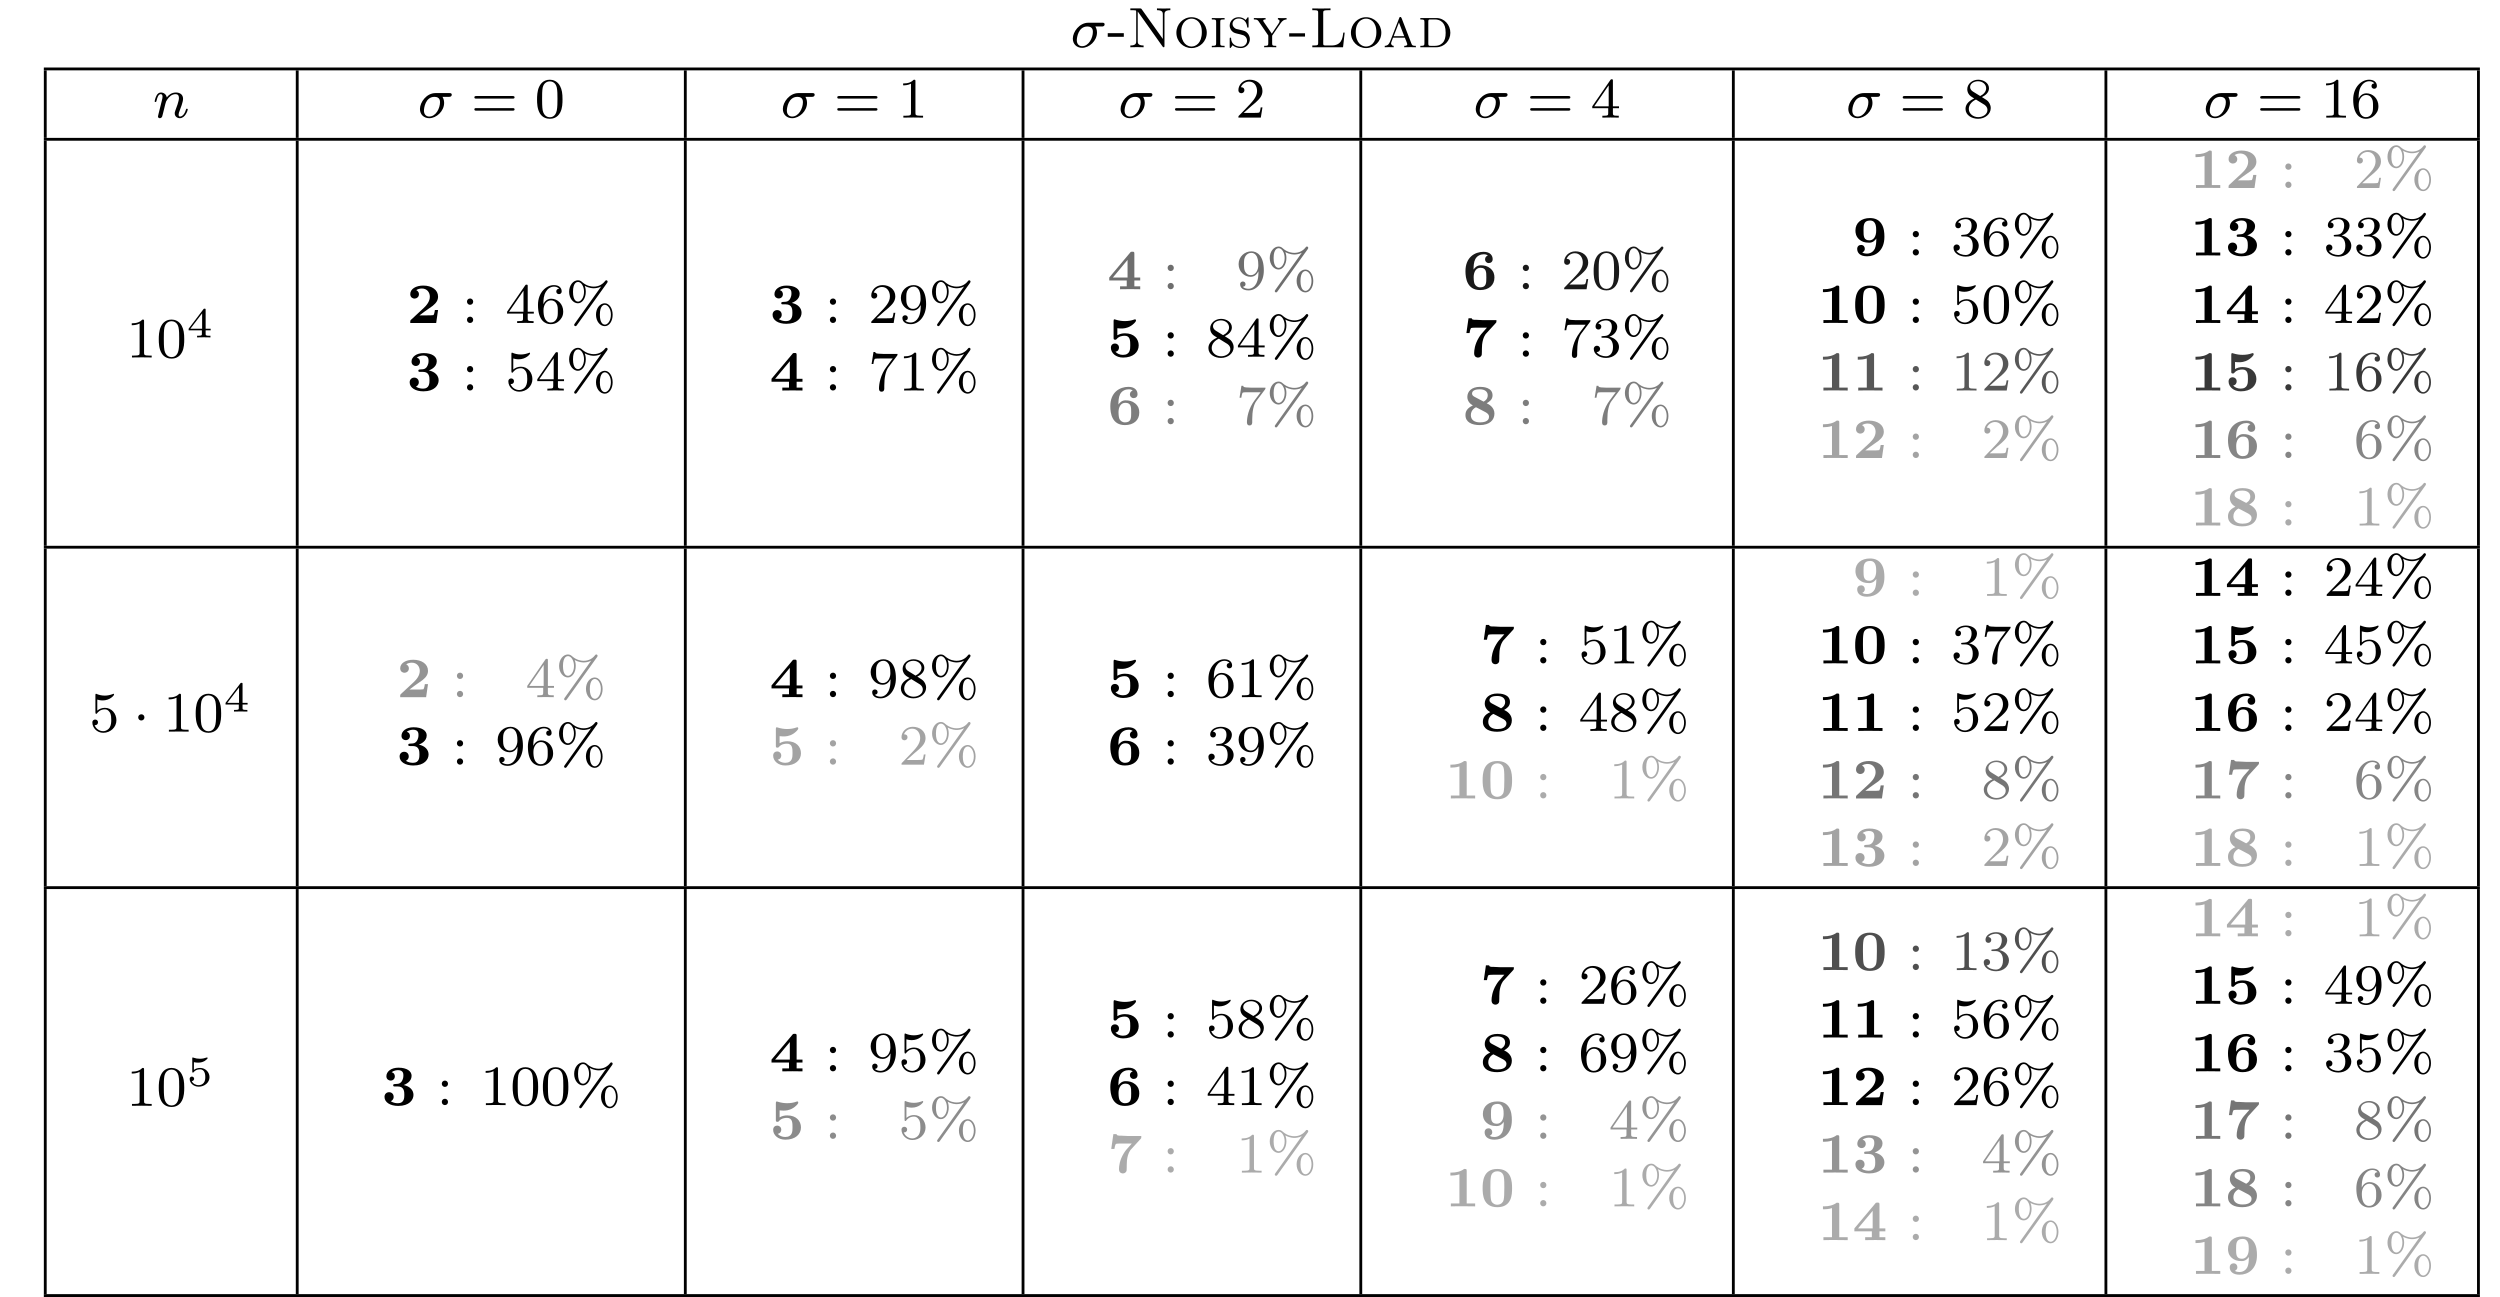 <?xml version="1.0" encoding="UTF-8"?>
<svg xmlns="http://www.w3.org/2000/svg" xmlns:xlink="http://www.w3.org/1999/xlink" width="332.937pt" height="172.726pt" viewBox="0 0 332.937 172.726" version="1.1" style="background-color:white">
<defs>
<g>
<symbol overflow="visible" id="glyph0-0">
<path style="stroke:none;" d=""/>
</symbol>
<symbol overflow="visible" id="glyph0-1">
<path style="stroke:none;" d="M 4.156 -2.766 C 4.297 -2.766 4.344 -2.766 4.438 -2.828 C 4.531 -2.891 4.547 -3 4.547 -3.047 C 4.547 -3.266 4.359 -3.266 4.234 -3.266 L 2.375 -3.266 C 1.203 -3.266 0.312 -2.062 0.312 -1.156 C 0.312 -0.406 0.844 0.078 1.547 0.078 C 2.5 0.078 3.531 -0.844 3.531 -1.969 C 3.531 -2.375 3.391 -2.625 3.312 -2.766 Z M 1.547 -0.141 C 1.172 -0.141 0.844 -0.391 0.844 -0.938 C 0.844 -1.266 1.031 -2.766 2.25 -2.766 C 2.984 -2.766 2.984 -2.203 2.984 -2.047 C 2.984 -1.266 2.453 -0.141 1.547 -0.141 Z M 1.547 -0.141 "/>
</symbol>
<symbol overflow="visible" id="glyph0-2">
<path style="stroke:none;" d="M 1.516 -1.25 C 1.531 -1.359 1.609 -1.641 1.641 -1.766 C 1.75 -2.172 1.75 -2.172 1.922 -2.422 C 2.172 -2.797 2.531 -3.125 3.031 -3.125 C 3.297 -3.125 3.469 -2.969 3.469 -2.609 C 3.469 -2.203 3.141 -1.328 3 -0.969 C 2.906 -0.719 2.906 -0.672 2.906 -0.562 C 2.906 -0.141 3.266 0.078 3.578 0.078 C 4.328 0.078 4.641 -0.984 4.641 -1.078 C 4.641 -1.156 4.578 -1.188 4.531 -1.188 C 4.438 -1.188 4.422 -1.125 4.391 -1.047 C 4.219 -0.438 3.891 -0.141 3.609 -0.141 C 3.484 -0.141 3.422 -0.219 3.422 -0.391 C 3.422 -0.562 3.484 -0.734 3.562 -0.922 C 3.672 -1.203 4.016 -2.078 4.016 -2.5 C 4.016 -3.062 3.609 -3.344 3.062 -3.344 C 2.453 -3.344 2.062 -2.969 1.844 -2.688 C 1.781 -3.094 1.453 -3.344 1.062 -3.344 C 0.797 -3.344 0.609 -3.172 0.484 -2.938 C 0.297 -2.578 0.234 -2.203 0.234 -2.188 C 0.234 -2.109 0.281 -2.078 0.344 -2.078 C 0.438 -2.078 0.453 -2.109 0.5 -2.312 C 0.594 -2.688 0.734 -3.125 1.047 -3.125 C 1.25 -3.125 1.281 -2.938 1.281 -2.781 C 1.281 -2.641 1.25 -2.5 1.188 -2.25 C 1.172 -2.188 1.062 -1.734 1.031 -1.625 L 0.75 -0.5 C 0.719 -0.375 0.672 -0.188 0.672 -0.156 C 0.672 0.016 0.812 0.078 0.922 0.078 C 1.047 0.078 1.172 -0.016 1.219 -0.109 C 1.25 -0.156 1.297 -0.406 1.344 -0.562 Z M 1.516 -1.25 "/>
</symbol>
<symbol overflow="visible" id="glyph1-0">
<path style="stroke:none;" d=""/>
</symbol>
<symbol overflow="visible" id="glyph1-1">
<path style="stroke:none;" d="M 2.234 -1.391 L 2.234 -1.875 L 0.094 -1.875 L 0.094 -1.391 Z M 2.234 -1.391 "/>
</symbol>
<symbol overflow="visible" id="glyph1-2">
<path style="stroke:none;" d="M 5.547 -2.531 C 5.656 -2.531 5.812 -2.531 5.812 -2.703 C 5.812 -2.875 5.625 -2.875 5.516 -2.875 L 0.75 -2.875 C 0.625 -2.875 0.453 -2.875 0.453 -2.703 C 0.453 -2.531 0.594 -2.531 0.719 -2.531 Z M 5.516 -0.922 C 5.625 -0.922 5.812 -0.922 5.812 -1.094 C 5.812 -1.266 5.656 -1.266 5.547 -1.266 L 0.719 -1.266 C 0.594 -1.266 0.453 -1.266 0.453 -1.094 C 0.453 -0.922 0.625 -0.922 0.75 -0.922 Z M 5.516 -0.922 "/>
</symbol>
<symbol overflow="visible" id="glyph1-3">
<path style="stroke:none;" d="M 3.703 -2.422 C 3.703 -3.234 3.625 -3.719 3.375 -4.203 C 3.031 -4.875 2.422 -5.047 2.016 -5.047 C 1.047 -5.047 0.703 -4.328 0.594 -4.109 C 0.328 -3.562 0.312 -2.812 0.312 -2.422 C 0.312 -1.922 0.328 -1.156 0.703 -0.547 C 1.047 0.016 1.609 0.156 2.016 0.156 C 2.375 0.156 3.031 0.047 3.406 -0.703 C 3.688 -1.25 3.703 -1.922 3.703 -2.422 Z M 2.016 -0.047 C 1.75 -0.047 1.234 -0.172 1.062 -0.969 C 0.984 -1.406 0.984 -2.109 0.984 -2.516 C 0.984 -3.031 0.984 -3.562 1.062 -3.984 C 1.234 -4.75 1.812 -4.828 2.016 -4.828 C 2.266 -4.828 2.781 -4.703 2.938 -4.016 C 3.031 -3.594 3.031 -3.031 3.031 -2.516 C 3.031 -2.062 3.031 -1.375 2.938 -0.953 C 2.781 -0.156 2.266 -0.047 2.016 -0.047 Z M 2.016 -0.047 "/>
</symbol>
<symbol overflow="visible" id="glyph1-4">
<path style="stroke:none;" d="M 2.375 -4.828 C 2.375 -5.031 2.359 -5.047 2.156 -5.047 C 1.844 -4.734 1.453 -4.547 0.734 -4.547 L 0.734 -4.297 C 0.938 -4.297 1.344 -4.297 1.781 -4.516 L 1.781 -0.625 C 1.781 -0.344 1.766 -0.25 1.031 -0.25 L 0.766 -0.25 L 0.766 0 C 1.078 -0.016 1.734 -0.016 2.078 -0.016 C 2.422 -0.016 3.078 -0.016 3.391 0 L 3.391 -0.25 L 3.125 -0.25 C 2.406 -0.25 2.375 -0.344 2.375 -0.625 Z M 2.375 -4.828 "/>
</symbol>
<symbol overflow="visible" id="glyph1-5">
<path style="stroke:none;" d="M 2.141 -1.547 C 2.266 -1.656 2.578 -1.906 2.703 -2.016 C 3.172 -2.453 3.609 -2.859 3.609 -3.547 C 3.609 -4.453 2.859 -5.047 1.906 -5.047 C 1 -5.047 0.406 -4.344 0.406 -3.672 C 0.406 -3.297 0.703 -3.25 0.797 -3.25 C 0.969 -3.25 1.203 -3.359 1.203 -3.656 C 1.203 -4.047 0.812 -4.047 0.734 -4.047 C 0.953 -4.594 1.453 -4.797 1.828 -4.797 C 2.531 -4.797 2.891 -4.188 2.891 -3.547 C 2.891 -2.766 2.344 -2.188 1.453 -1.266 L 0.5 -0.281 C 0.406 -0.203 0.406 -0.188 0.406 0 L 3.391 0 L 3.609 -1.359 L 3.375 -1.359 C 3.359 -1.203 3.297 -0.828 3.203 -0.688 C 3.156 -0.625 2.578 -0.625 2.469 -0.625 L 1.109 -0.625 Z M 2.141 -1.547 "/>
</symbol>
<symbol overflow="visible" id="glyph1-6">
<path style="stroke:none;" d="M 2.984 -4.906 C 2.984 -5.047 2.984 -5.109 2.828 -5.109 C 2.734 -5.109 2.719 -5.109 2.641 -5 L 0.234 -1.5 L 0.234 -1.25 L 2.359 -1.25 L 2.359 -0.609 C 2.359 -0.328 2.344 -0.25 1.766 -0.25 L 1.578 -0.25 L 1.578 0 C 2.234 -0.016 2.25 -0.016 2.672 -0.016 C 3.109 -0.016 3.125 -0.016 3.766 0 L 3.766 -0.25 L 3.594 -0.25 C 3.016 -0.25 2.984 -0.328 2.984 -0.609 L 2.984 -1.25 L 3.797 -1.25 L 3.797 -1.5 L 2.984 -1.5 Z M 2.422 -4.297 L 2.422 -1.5 L 0.5 -1.5 Z M 2.422 -4.297 "/>
</symbol>
<symbol overflow="visible" id="glyph1-7">
<path style="stroke:none;" d="M 2.516 -2.734 C 2.938 -2.938 3.453 -3.312 3.453 -3.906 C 3.453 -4.625 2.719 -5.047 2.016 -5.047 C 1.219 -5.047 0.562 -4.484 0.562 -3.781 C 0.562 -3.5 0.656 -3.234 0.844 -3.016 C 0.984 -2.859 1.016 -2.844 1.484 -2.547 C 0.531 -2.125 0.328 -1.578 0.328 -1.156 C 0.328 -0.312 1.172 0.156 2 0.156 C 2.938 0.156 3.688 -0.469 3.688 -1.266 C 3.688 -1.75 3.422 -2.062 3.297 -2.203 C 3.172 -2.312 3.172 -2.328 2.516 -2.734 Z M 1.344 -3.453 C 1.125 -3.578 0.938 -3.797 0.938 -4.062 C 0.938 -4.547 1.469 -4.844 2 -4.844 C 2.594 -4.844 3.078 -4.438 3.078 -3.906 C 3.078 -3.469 2.734 -3.094 2.281 -2.875 Z M 1.719 -2.406 C 1.75 -2.391 2.609 -1.859 2.734 -1.781 C 2.859 -1.719 3.25 -1.469 3.25 -1.016 C 3.25 -0.438 2.641 -0.062 2.016 -0.062 C 1.344 -0.062 0.766 -0.531 0.766 -1.156 C 0.766 -1.719 1.188 -2.172 1.719 -2.406 Z M 1.719 -2.406 "/>
</symbol>
<symbol overflow="visible" id="glyph1-8">
<path style="stroke:none;" d="M 1.047 -2.516 C 1.047 -3.141 1.094 -3.688 1.375 -4.156 C 1.594 -4.531 1.984 -4.844 2.469 -4.844 C 2.609 -4.844 2.969 -4.812 3.141 -4.547 C 2.797 -4.547 2.766 -4.281 2.766 -4.203 C 2.766 -3.969 2.938 -3.844 3.125 -3.844 C 3.266 -3.844 3.484 -3.922 3.484 -4.219 C 3.484 -4.672 3.141 -5.047 2.453 -5.047 C 1.406 -5.047 0.328 -4.047 0.328 -2.406 C 0.328 -0.344 1.281 0.156 2.016 0.156 C 2.391 0.156 2.781 0.062 3.125 -0.266 C 3.422 -0.562 3.688 -0.875 3.688 -1.531 C 3.688 -2.531 2.938 -3.234 2.094 -3.234 C 1.547 -3.234 1.219 -2.875 1.047 -2.516 Z M 2.016 -0.062 C 1.625 -0.062 1.375 -0.344 1.266 -0.562 C 1.078 -0.906 1.062 -1.422 1.062 -1.703 C 1.062 -2.453 1.484 -3.016 2.062 -3.016 C 2.438 -3.016 2.672 -2.812 2.812 -2.547 C 2.969 -2.281 2.969 -1.938 2.969 -1.547 C 2.969 -1.156 2.969 -0.828 2.812 -0.547 C 2.625 -0.203 2.359 -0.062 2.016 -0.062 Z M 2.016 -0.062 "/>
</symbol>
<symbol overflow="visible" id="glyph1-9">
<path style="stroke:none;" d="M 1.531 -2.844 C 1.531 -3.094 1.328 -3.266 1.125 -3.266 C 0.859 -3.266 0.703 -3.062 0.703 -2.844 C 0.703 -2.594 0.906 -2.422 1.109 -2.422 C 1.375 -2.422 1.531 -2.625 1.531 -2.844 Z M 1.531 -0.422 C 1.531 -0.672 1.328 -0.844 1.125 -0.844 C 0.859 -0.844 0.703 -0.641 0.703 -0.422 C 0.703 -0.172 0.906 0 1.109 0 C 1.375 0 1.531 -0.203 1.531 -0.422 Z M 1.531 -0.422 "/>
</symbol>
<symbol overflow="visible" id="glyph1-10">
<path style="stroke:none;" d="M 5.516 -5.344 C 5.578 -5.438 5.578 -5.484 5.578 -5.516 C 5.578 -5.609 5.5 -5.688 5.406 -5.688 C 5.312 -5.688 5.281 -5.625 5.234 -5.578 C 4.906 -5.156 4.422 -4.844 3.719 -4.844 C 3.438 -4.844 2.812 -4.906 2.219 -5.422 C 2.078 -5.547 1.922 -5.688 1.625 -5.688 C 1.016 -5.688 0.453 -5.047 0.453 -4.156 C 0.453 -3.266 1.016 -2.625 1.625 -2.625 C 2.219 -2.625 2.672 -3.312 2.672 -4.156 C 2.672 -4.516 2.594 -4.797 2.531 -4.953 C 3.109 -4.625 3.641 -4.625 3.734 -4.625 C 3.906 -4.625 4.344 -4.656 4.719 -4.859 L 1.203 0.078 C 1.125 0.188 1.125 0.203 1.125 0.25 C 1.125 0.344 1.203 0.422 1.297 0.422 C 1.359 0.422 1.406 0.391 1.469 0.312 Z M 1.641 -2.844 C 1.5 -2.844 0.969 -2.906 0.969 -4.156 C 0.969 -5.406 1.5 -5.469 1.641 -5.469 C 2.031 -5.469 2.438 -4.938 2.438 -4.156 C 2.438 -3.359 2.016 -2.844 1.641 -2.844 Z M 6.25 -1.094 C 6.25 -1.969 5.781 -2.625 5.203 -2.625 C 4.578 -2.625 4.031 -1.984 4.031 -1.109 C 4.031 -0.203 4.594 0.422 5.203 0.422 C 5.797 0.422 6.25 -0.25 6.25 -1.094 Z M 5.219 0.219 C 5.078 0.219 4.547 0.141 4.547 -1.094 C 4.547 -2.344 5.062 -2.422 5.219 -2.422 C 5.609 -2.422 6.016 -1.891 6.016 -1.109 C 6.016 -0.297 5.594 0.219 5.219 0.219 Z M 5.219 0.219 "/>
</symbol>
<symbol overflow="visible" id="glyph1-11">
<path style="stroke:none;" d="M 1.062 -4.266 C 1.156 -4.234 1.469 -4.156 1.781 -4.156 C 2.734 -4.156 3.297 -4.812 3.297 -4.938 C 3.297 -5.016 3.25 -5.047 3.219 -5.047 C 3.203 -5.047 3.188 -5.047 3.109 -5 C 2.812 -4.891 2.469 -4.797 2.062 -4.797 C 1.609 -4.797 1.25 -4.906 1.016 -5 C 0.938 -5.047 0.922 -5.047 0.906 -5.047 C 0.812 -5.047 0.812 -4.953 0.812 -4.812 L 0.812 -2.594 C 0.812 -2.469 0.812 -2.375 0.938 -2.375 C 1 -2.375 1.016 -2.406 1.047 -2.469 C 1.141 -2.578 1.438 -2.969 2.078 -2.969 C 2.5 -2.969 2.703 -2.609 2.781 -2.469 C 2.906 -2.203 2.922 -1.844 2.922 -1.547 C 2.922 -1.266 2.906 -0.859 2.703 -0.531 C 2.547 -0.297 2.25 -0.062 1.844 -0.062 C 1.359 -0.062 0.875 -0.375 0.703 -0.875 C 0.719 -0.859 0.766 -0.859 0.766 -0.859 C 0.984 -0.859 1.156 -1 1.156 -1.234 C 1.156 -1.516 0.938 -1.609 0.781 -1.609 C 0.641 -1.609 0.406 -1.531 0.406 -1.219 C 0.406 -0.531 1 0.156 1.859 0.156 C 2.812 0.156 3.609 -0.578 3.609 -1.516 C 3.609 -2.391 2.984 -3.172 2.078 -3.172 C 1.703 -3.172 1.344 -3.047 1.062 -2.797 Z M 1.062 -4.266 "/>
</symbol>
<symbol overflow="visible" id="glyph1-12">
<path style="stroke:none;" d="M 2.969 -2.234 C 2.969 -0.391 2.094 -0.062 1.656 -0.062 C 1.5 -0.062 1.094 -0.094 0.891 -0.328 C 1.234 -0.359 1.25 -0.609 1.25 -0.688 C 1.25 -0.906 1.078 -1.031 0.891 -1.031 C 0.766 -1.031 0.531 -0.953 0.531 -0.672 C 0.531 -0.156 0.969 0.156 1.656 0.156 C 2.703 0.156 3.688 -0.875 3.688 -2.5 C 3.688 -4.469 2.812 -5.047 2.031 -5.047 C 1.141 -5.047 0.328 -4.344 0.328 -3.344 C 0.328 -2.375 1.062 -1.656 1.922 -1.656 C 2.469 -1.656 2.781 -2 2.969 -2.391 Z M 1.953 -1.875 C 1.609 -1.875 1.391 -2.031 1.219 -2.312 C 1.047 -2.594 1.047 -2.953 1.047 -3.344 C 1.047 -3.797 1.047 -4.109 1.25 -4.422 C 1.438 -4.688 1.688 -4.844 2.031 -4.844 C 2.547 -4.844 2.766 -4.344 2.781 -4.297 C 2.953 -3.938 2.953 -3.344 2.953 -3.188 C 2.953 -2.594 2.625 -1.875 1.953 -1.875 Z M 1.953 -1.875 "/>
</symbol>
<symbol overflow="visible" id="glyph1-13">
<path style="stroke:none;" d="M 3.828 -4.609 C 3.906 -4.703 3.906 -4.719 3.906 -4.875 L 1.984 -4.875 C 1.781 -4.875 1.547 -4.891 1.359 -4.906 C 0.969 -4.938 0.969 -5 0.938 -5.125 L 0.703 -5.125 L 0.453 -3.531 L 0.688 -3.531 C 0.703 -3.641 0.781 -4.156 0.891 -4.219 C 0.969 -4.266 1.531 -4.266 1.656 -4.266 L 3.266 -4.266 L 2.484 -3.219 C 1.609 -2.062 1.438 -0.859 1.438 -0.266 C 1.438 -0.188 1.438 0.156 1.781 0.156 C 2.141 0.156 2.141 -0.188 2.141 -0.266 L 2.141 -0.641 C 2.141 -1.734 2.328 -2.625 2.703 -3.109 Z M 3.828 -4.609 "/>
</symbol>
<symbol overflow="visible" id="glyph1-14">
<path style="stroke:none;" d="M 1.922 -2.531 C 2.516 -2.531 2.891 -2.094 2.891 -1.297 C 2.891 -0.344 2.359 -0.062 1.953 -0.062 C 1.531 -0.062 0.969 -0.219 0.703 -0.625 C 0.984 -0.625 1.172 -0.797 1.172 -1.047 C 1.172 -1.281 1 -1.469 0.75 -1.469 C 0.547 -1.469 0.328 -1.328 0.328 -1.031 C 0.328 -0.312 1.109 0.156 1.969 0.156 C 2.984 0.156 3.688 -0.531 3.688 -1.297 C 3.688 -1.922 3.188 -2.5 2.406 -2.672 C 3.016 -2.875 3.453 -3.391 3.453 -4 C 3.453 -4.609 2.781 -5.047 1.984 -5.047 C 1.172 -5.047 0.562 -4.594 0.562 -4.031 C 0.562 -3.75 0.75 -3.625 0.953 -3.625 C 1.188 -3.625 1.328 -3.797 1.328 -4.016 C 1.328 -4.297 1.094 -4.391 0.922 -4.406 C 1.25 -4.812 1.828 -4.844 1.969 -4.844 C 2.156 -4.844 2.734 -4.781 2.734 -4 C 2.734 -3.469 2.516 -3.156 2.406 -3.031 C 2.188 -2.797 2.016 -2.781 1.547 -2.75 C 1.406 -2.75 1.344 -2.734 1.344 -2.641 C 1.344 -2.531 1.406 -2.531 1.531 -2.531 Z M 1.922 -2.531 "/>
</symbol>
<symbol overflow="visible" id="glyph2-0">
<path style="stroke:none;" d=""/>
</symbol>
<symbol overflow="visible" id="glyph2-1">
<path style="stroke:none;" d="M 1.938 -5.062 C 1.859 -5.172 1.859 -5.172 1.703 -5.172 L 0.422 -5.172 L 0.422 -4.938 C 0.625 -4.938 1.172 -4.938 1.188 -4.875 C 1.203 -4.859 1.203 -4.844 1.203 -4.734 L 1.203 -0.812 C 1.203 -0.578 1.203 -0.234 0.422 -0.234 L 0.422 0 C 0.688 0 1.047 -0.016 1.297 -0.016 C 1.547 -0.016 1.922 0 2.188 0 L 2.188 -0.234 C 1.406 -0.234 1.406 -0.578 1.406 -0.812 L 1.406 -4.766 L 4.719 -0.094 C 4.781 0 4.812 0 4.859 0 C 4.969 0 4.969 -0.047 4.969 -0.219 L 4.969 -4.359 C 4.969 -4.594 4.969 -4.938 5.75 -4.938 L 5.75 -5.172 C 5.484 -5.172 5.109 -5.156 4.859 -5.156 C 4.609 -5.156 4.234 -5.172 3.969 -5.172 L 3.969 -4.938 C 4.75 -4.938 4.75 -4.594 4.75 -4.359 L 4.75 -1.109 Z M 1.938 -5.062 "/>
</symbol>
<symbol overflow="visible" id="glyph2-2">
<path style="stroke:none;" d="M 4.438 -1.938 C 4.438 -3.062 3.531 -4 2.406 -4 C 1.281 -4 0.391 -3.062 0.391 -1.938 C 0.391 -0.781 1.297 0.109 2.406 0.109 C 3.516 0.109 4.438 -0.781 4.438 -1.938 Z M 2.406 -0.094 C 1.875 -0.094 1.031 -0.516 1.031 -2.016 C 1.031 -3.438 1.906 -3.812 2.406 -3.812 C 2.922 -3.812 3.781 -3.438 3.781 -2.016 C 3.781 -0.516 2.953 -0.094 2.406 -0.094 Z M 2.406 -0.094 "/>
</symbol>
<symbol overflow="visible" id="glyph2-3">
<path style="stroke:none;" d="M 1.422 -3.344 C 1.422 -3.672 1.453 -3.703 2 -3.703 L 2 -3.891 C 1.734 -3.891 1.344 -3.875 1.141 -3.875 C 0.953 -3.875 0.547 -3.891 0.297 -3.891 L 0.297 -3.703 C 0.828 -3.703 0.875 -3.672 0.875 -3.344 L 0.875 -0.547 C 0.875 -0.234 0.828 -0.188 0.297 -0.188 L 0.297 0 C 0.547 0 0.953 -0.016 1.141 -0.016 C 1.344 -0.016 1.734 0 2 0 L 2 -0.188 C 1.453 -0.188 1.422 -0.234 1.422 -0.547 Z M 1.422 -3.344 "/>
</symbol>
<symbol overflow="visible" id="glyph2-4">
<path style="stroke:none;" d="M 2.906 -3.812 C 2.906 -3.938 2.906 -4 2.828 -4 C 2.781 -4 2.781 -4 2.672 -3.828 C 2.625 -3.797 2.547 -3.672 2.531 -3.625 C 2.234 -3.906 1.891 -4 1.578 -4 C 0.891 -4 0.391 -3.484 0.391 -2.891 C 0.391 -2.469 0.625 -2.219 0.719 -2.125 C 0.953 -1.906 1.094 -1.875 1.797 -1.719 C 2.203 -1.609 2.281 -1.594 2.453 -1.438 C 2.5 -1.406 2.703 -1.203 2.703 -0.875 C 2.703 -0.5 2.406 -0.078 1.875 -0.078 C 1.688 -0.078 1.266 -0.109 0.953 -0.375 C 0.609 -0.641 0.578 -1.016 0.578 -1.219 C 0.562 -1.281 0.5 -1.281 0.484 -1.281 C 0.391 -1.281 0.391 -1.234 0.391 -1.094 L 0.391 -0.078 C 0.391 0.047 0.391 0.109 0.469 0.109 C 0.5 0.109 0.516 0.094 0.625 -0.062 C 0.672 -0.109 0.75 -0.219 0.766 -0.266 C 1 -0.062 1.391 0.109 1.875 0.109 C 2.609 0.109 3.078 -0.484 3.078 -1.078 C 3.078 -1.547 2.781 -1.859 2.781 -1.859 C 2.516 -2.156 2.391 -2.172 1.75 -2.328 C 1.578 -2.359 1.312 -2.422 1.266 -2.438 C 0.891 -2.594 0.766 -2.891 0.766 -3.109 C 0.766 -3.469 1.078 -3.828 1.578 -3.828 C 2.547 -3.828 2.688 -2.953 2.719 -2.703 C 2.734 -2.656 2.734 -2.609 2.812 -2.609 C 2.906 -2.609 2.906 -2.641 2.906 -2.781 Z M 2.906 -3.812 "/>
</symbol>
<symbol overflow="visible" id="glyph2-5">
<path style="stroke:none;" d="M 2.531 -1.812 L 1.484 -3.344 C 1.438 -3.406 1.391 -3.484 1.391 -3.547 C 1.391 -3.703 1.609 -3.703 1.703 -3.703 L 1.703 -3.891 C 1.5 -3.891 1 -3.875 0.875 -3.875 C 0.672 -3.875 0.375 -3.875 0.141 -3.891 L 0.141 -3.703 C 0.531 -3.703 0.625 -3.656 0.766 -3.469 L 2.062 -1.562 L 2.062 -0.547 C 2.062 -0.234 2.016 -0.188 1.516 -0.188 L 1.516 0 C 1.75 0 2.109 -0.016 2.312 -0.016 C 2.531 -0.016 2.938 0 3.125 0 L 3.125 -0.188 C 2.609 -0.188 2.578 -0.234 2.578 -0.562 L 2.578 -1.547 L 3.688 -3.172 C 3.953 -3.578 4.203 -3.688 4.5 -3.703 L 4.5 -3.891 C 4.344 -3.875 4.125 -3.875 3.969 -3.875 C 3.766 -3.875 3.547 -3.875 3.344 -3.891 L 3.344 -3.703 C 3.516 -3.688 3.562 -3.594 3.562 -3.484 C 3.562 -3.359 3.516 -3.281 3.453 -3.188 Z M 2.531 -1.812 "/>
</symbol>
<symbol overflow="visible" id="glyph2-6">
<path style="stroke:none;" d="M 2.312 -1.422 L 2.312 -1.859 L 0.203 -1.859 L 0.203 -1.422 Z M 2.312 -1.422 "/>
</symbol>
<symbol overflow="visible" id="glyph2-7">
<path style="stroke:none;" d="M 4.734 -1.953 L 4.547 -1.953 C 4.453 -1.203 4.344 -0.234 2.953 -0.234 L 2.25 -0.234 C 1.891 -0.234 1.875 -0.281 1.875 -0.531 L 1.875 -4.578 C 1.875 -4.828 1.875 -4.938 2.594 -4.938 L 2.844 -4.938 L 2.844 -5.172 C 2.562 -5.156 1.875 -5.156 1.562 -5.156 C 1.266 -5.156 0.688 -5.156 0.422 -5.172 L 0.422 -4.938 L 0.594 -4.938 C 1.188 -4.938 1.203 -4.859 1.203 -4.578 L 1.203 -0.594 C 1.203 -0.312 1.188 -0.234 0.594 -0.234 L 0.422 -0.234 L 0.422 0 L 4.516 0 Z M 4.734 -1.953 "/>
</symbol>
<symbol overflow="visible" id="glyph2-8">
<path style="stroke:none;" d="M 2.5 -3.859 C 2.453 -3.984 2.406 -4.031 2.328 -4.031 C 2.219 -4.031 2.203 -3.984 2.172 -3.875 L 0.953 -0.75 C 0.859 -0.547 0.734 -0.203 0.25 -0.188 L 0.25 0 C 0.422 -0.016 0.641 -0.016 0.812 -0.016 C 0.938 -0.016 1.281 0 1.438 0 L 1.438 -0.188 C 1.125 -0.203 1.094 -0.469 1.094 -0.531 C 1.094 -0.594 1.094 -0.609 1.359 -1.281 L 2.922 -1.281 L 3.094 -0.859 C 3.156 -0.703 3.25 -0.453 3.25 -0.406 C 3.25 -0.188 2.984 -0.188 2.844 -0.188 L 2.844 0 C 3.047 0 3.5 -0.016 3.656 -0.016 C 3.906 -0.016 4.203 0 4.391 0 L 4.391 -0.188 C 3.969 -0.188 3.891 -0.234 3.797 -0.5 Z M 2.844 -1.469 L 1.438 -1.469 L 2.141 -3.297 Z M 2.844 -1.469 "/>
</symbol>
<symbol overflow="visible" id="glyph2-9">
<path style="stroke:none;" d="M 0.891 -0.547 C 0.891 -0.234 0.844 -0.188 0.344 -0.188 L 0.344 0 L 2.469 0 C 3.531 0 4.344 -0.875 4.344 -1.922 C 4.344 -2.969 3.562 -3.891 2.469 -3.891 L 0.344 -3.891 L 0.344 -3.703 C 0.844 -3.703 0.891 -3.656 0.891 -3.344 Z M 1.719 -0.188 C 1.453 -0.188 1.406 -0.219 1.406 -0.516 L 1.406 -3.375 C 1.406 -3.688 1.453 -3.703 1.719 -3.703 L 2.297 -3.703 C 2.953 -3.703 3.281 -3.344 3.375 -3.219 C 3.547 -3 3.719 -2.688 3.719 -1.922 C 3.719 -1.297 3.594 -0.984 3.438 -0.734 C 3.312 -0.562 3 -0.188 2.297 -0.188 Z M 1.719 -0.188 "/>
</symbol>
<symbol overflow="visible" id="glyph3-0">
<path style="stroke:none;" d=""/>
</symbol>
<symbol overflow="visible" id="glyph3-1">
<path style="stroke:none;" d="M 3.203 -0.938 L 3.203 -1.156 L 2.531 -1.156 L 2.531 -3.656 C 2.531 -3.781 2.531 -3.828 2.391 -3.828 C 2.297 -3.828 2.281 -3.812 2.234 -3.75 L 0.266 -1.156 L 0.266 -0.938 L 2.031 -0.938 L 2.031 -0.469 C 2.031 -0.297 2.031 -0.219 1.547 -0.219 L 1.391 -0.219 L 1.391 0 C 1.5 0 2.031 -0.016 2.281 -0.016 C 2.531 -0.016 3.062 0 3.172 0 L 3.172 -0.219 L 3.016 -0.219 C 2.531 -0.219 2.531 -0.297 2.531 -0.469 L 2.531 -0.938 Z M 2.062 -3.203 L 2.062 -1.156 L 0.5 -1.156 Z M 2.062 -3.203 "/>
</symbol>
<symbol overflow="visible" id="glyph3-2">
<path style="stroke:none;" d="M 0.969 -3.141 C 1.156 -3.094 1.344 -3.078 1.547 -3.078 C 1.672 -3.078 1.984 -3.078 2.344 -3.266 C 2.438 -3.328 2.797 -3.562 2.797 -3.688 C 2.797 -3.75 2.734 -3.766 2.719 -3.766 C 2.688 -3.766 2.688 -3.766 2.625 -3.75 C 2.422 -3.672 2.125 -3.594 1.766 -3.594 C 1.484 -3.594 1.188 -3.641 0.922 -3.734 C 0.875 -3.766 0.844 -3.766 0.828 -3.766 C 0.75 -3.766 0.75 -3.703 0.75 -3.625 L 0.75 -1.922 C 0.75 -1.828 0.75 -1.75 0.844 -1.75 C 0.891 -1.75 0.906 -1.781 0.953 -1.828 C 1.094 -2 1.344 -2.188 1.781 -2.188 C 2.484 -2.188 2.484 -1.344 2.484 -1.156 C 2.484 -0.938 2.469 -0.625 2.281 -0.391 C 2.109 -0.172 1.844 -0.078 1.594 -0.078 C 1.203 -0.078 0.812 -0.297 0.688 -0.625 C 0.953 -0.641 1 -0.859 1 -0.922 C 1 -1.078 0.875 -1.219 0.703 -1.219 C 0.641 -1.219 0.406 -1.188 0.406 -0.906 C 0.406 -0.375 0.906 0.125 1.609 0.125 C 2.391 0.125 3.047 -0.438 3.047 -1.141 C 3.047 -1.781 2.531 -2.375 1.797 -2.375 C 1.422 -2.375 1.141 -2.25 0.969 -2.109 Z M 0.969 -3.141 "/>
</symbol>
<symbol overflow="visible" id="glyph4-0">
<path style="stroke:none;" d=""/>
</symbol>
<symbol overflow="visible" id="glyph4-1">
<path style="stroke:none;" d="M 4.172 -1.734 L 3.75 -1.734 C 3.688 -1.234 3.594 -1.078 3.547 -1.047 C 3.469 -1.016 2.875 -1.016 2.75 -1.016 L 1.703 -1.016 C 2.719 -1.797 3.125 -2.031 3.453 -2.281 C 3.984 -2.703 4.172 -3.078 4.172 -3.516 C 4.172 -4.406 3.344 -4.984 2.203 -4.984 C 1.234 -4.984 0.469 -4.547 0.469 -3.844 C 0.469 -3.391 0.828 -3.25 1.031 -3.25 C 1.297 -3.25 1.625 -3.438 1.625 -3.828 C 1.625 -4.188 1.359 -4.328 1.266 -4.375 C 1.484 -4.531 1.781 -4.594 2.016 -4.594 C 2.703 -4.594 3.078 -4.078 3.078 -3.5 C 3.078 -2.891 2.672 -2.375 2.234 -1.969 L 0.547 -0.406 C 0.469 -0.312 0.469 -0.312 0.469 -0.156 L 0.469 0 L 3.922 0 Z M 4.172 -1.734 "/>
</symbol>
<symbol overflow="visible" id="glyph4-2">
<path style="stroke:none;" d="M 2.156 -2.484 C 3.031 -2.484 3.031 -1.75 3.031 -1.359 C 3.031 -1.016 3.031 -0.25 2.188 -0.25 C 2.016 -0.25 1.594 -0.266 1.219 -0.516 C 1.344 -0.562 1.609 -0.734 1.609 -1.094 C 1.609 -1.469 1.359 -1.719 1 -1.719 C 0.672 -1.719 0.391 -1.484 0.391 -1.094 C 0.391 -0.359 1.172 0.109 2.219 0.109 C 3.703 0.109 4.25 -0.703 4.25 -1.359 C 4.25 -1.984 3.781 -2.5 2.953 -2.672 C 3.156 -2.766 4 -3.078 4 -3.906 C 4 -4.516 3.375 -4.984 2.25 -4.984 C 1.266 -4.984 0.641 -4.469 0.641 -3.844 C 0.641 -3.422 0.984 -3.266 1.203 -3.266 C 1.516 -3.266 1.766 -3.484 1.766 -3.828 C 1.766 -4 1.703 -4.281 1.344 -4.375 C 1.672 -4.656 2.125 -4.656 2.203 -4.656 C 2.906 -4.656 2.906 -4.156 2.906 -3.938 C 2.906 -3.391 2.641 -3.109 2.625 -3.078 C 2.406 -2.844 2.266 -2.828 1.859 -2.812 C 1.625 -2.797 1.547 -2.781 1.547 -2.641 C 1.547 -2.484 1.641 -2.484 1.781 -2.484 Z M 2.156 -2.484 "/>
</symbol>
<symbol overflow="visible" id="glyph4-3">
<path style="stroke:none;" d="M 3.594 -4.734 C 3.594 -4.969 3.547 -5 3.328 -5 C 3.172 -5 3.109 -5 3.031 -4.875 L 0.25 -1.562 L 0.25 -1.172 L 2.578 -1.172 L 2.578 -0.391 L 1.688 -0.391 L 1.688 0 C 1.969 -0.016 2.734 -0.016 3.047 -0.016 C 3.422 -0.016 4.047 -0.016 4.375 0 L 4.375 -0.391 L 3.594 -0.391 L 3.594 -1.172 L 4.375 -1.172 L 4.375 -1.562 L 3.594 -1.562 Z M 2.688 -3.906 L 2.688 -1.562 L 0.734 -1.562 Z M 2.688 -3.906 "/>
</symbol>
<symbol overflow="visible" id="glyph4-4">
<path style="stroke:none;" d="M 1.328 -3.797 C 1.578 -3.766 1.828 -3.766 1.875 -3.766 C 2.078 -3.766 2.594 -3.766 3.156 -4.125 C 3.359 -4.25 3.812 -4.625 3.812 -4.828 C 3.812 -4.938 3.75 -4.984 3.672 -4.984 C 3.656 -4.984 3.641 -4.984 3.562 -4.953 C 3.188 -4.812 2.75 -4.75 2.328 -4.75 C 1.984 -4.75 1.547 -4.797 1.062 -4.953 C 1 -4.984 0.984 -4.984 0.969 -4.984 C 0.828 -4.984 0.828 -4.859 0.828 -4.75 L 0.828 -2.531 C 0.828 -2.375 0.828 -2.266 1.031 -2.266 C 1.156 -2.266 1.172 -2.281 1.25 -2.375 C 1.547 -2.734 2.016 -2.797 2.312 -2.797 C 3.047 -2.797 3.047 -2.109 3.047 -1.531 C 3.047 -1.016 3.047 -0.25 2.062 -0.25 C 1.672 -0.25 1.281 -0.422 1.078 -0.672 C 1.406 -0.719 1.547 -0.969 1.547 -1.219 C 1.547 -1.562 1.281 -1.766 1.016 -1.766 C 0.766 -1.766 0.469 -1.609 0.469 -1.203 C 0.469 -0.516 1.109 0.109 2.094 0.109 C 3.438 0.109 4.172 -0.625 4.172 -1.516 C 4.172 -2.375 3.562 -3.125 2.344 -3.125 C 1.984 -3.125 1.641 -3.047 1.328 -2.859 Z M 1.328 -3.797 "/>
</symbol>
<symbol overflow="visible" id="glyph4-5">
<path style="stroke:none;" d="M 1.469 -2.625 C 1.469 -3.062 1.5 -3.625 1.703 -4.016 C 1.953 -4.484 2.438 -4.656 2.828 -4.656 C 3.031 -4.656 3.219 -4.625 3.375 -4.484 C 3.203 -4.438 3 -4.281 3 -3.984 C 3 -3.703 3.203 -3.484 3.5 -3.484 C 3.797 -3.484 4.016 -3.688 4.016 -4 C 4.016 -4.469 3.703 -4.984 2.812 -4.984 C 1.641 -4.984 0.391 -4.266 0.391 -2.406 C 0.391 -1.438 0.625 0.109 2.344 0.109 C 3.484 0.109 4.25 -0.531 4.25 -1.547 C 4.25 -1.984 4.156 -2.375 3.719 -2.766 C 3.297 -3.109 2.891 -3.188 2.406 -3.188 C 1.953 -3.188 1.641 -2.891 1.469 -2.625 Z M 2.344 -0.25 C 1.969 -0.25 1.734 -0.469 1.609 -0.703 C 1.484 -0.969 1.484 -1.578 1.484 -1.609 C 1.484 -2.281 1.781 -2.859 2.391 -2.859 C 3.172 -2.859 3.172 -2.281 3.172 -1.562 C 3.172 -0.844 3.172 -0.25 2.344 -0.25 Z M 2.344 -0.25 "/>
</symbol>
<symbol overflow="visible" id="glyph4-6">
<path style="stroke:none;" d="M 4.422 -4.484 C 4.516 -4.578 4.516 -4.594 4.516 -4.75 L 4.516 -4.875 L 2.75 -4.875 C 2.516 -4.875 2.062 -4.906 1.812 -4.922 C 1.734 -4.922 1.641 -4.922 1.562 -4.922 C 1.25 -4.953 1.234 -5.031 1.234 -5.125 L 0.797 -5.125 L 0.516 -3.156 L 0.938 -3.156 C 1.016 -3.672 1.109 -3.812 1.156 -3.828 C 1.25 -3.875 1.875 -3.875 2.016 -3.875 L 3.25 -3.875 C 2.406 -2.938 2.406 -2.922 2.172 -2.547 C 1.625 -1.656 1.547 -0.828 1.547 -0.469 C 1.547 0.109 2.016 0.109 2.062 0.109 C 2.297 0.109 2.422 -0.031 2.453 -0.062 C 2.578 -0.203 2.578 -0.312 2.578 -0.656 C 2.578 -0.844 2.578 -1.188 2.609 -1.625 C 2.719 -2.609 3.094 -3.031 3.109 -3.047 Z M 4.422 -4.484 "/>
</symbol>
<symbol overflow="visible" id="glyph4-7">
<path style="stroke:none;" d="M 3.219 -2.797 C 3.531 -2.984 4 -3.266 4 -3.844 C 4 -4.906 2.781 -4.984 2.328 -4.984 C 1.203 -4.984 0.641 -4.375 0.641 -3.641 C 0.641 -3.125 0.969 -2.734 1.375 -2.5 C 0.578 -2.156 0.391 -1.672 0.391 -1.219 C 0.391 -0.266 1.25 0.109 2.297 0.109 C 3.609 0.109 4.25 -0.562 4.25 -1.422 C 4.25 -2.266 3.516 -2.656 3.219 -2.797 Z M 1.625 -3.641 C 1.484 -3.719 1.266 -3.844 1.266 -4.078 C 1.266 -4.562 1.844 -4.656 2.297 -4.656 C 2.984 -4.656 3.359 -4.344 3.359 -3.844 C 3.359 -3.562 3.25 -3.266 2.812 -3.016 Z M 3.062 -1.609 C 3.188 -1.531 3.531 -1.359 3.531 -1 C 3.531 -0.359 2.797 -0.25 2.328 -0.25 C 1.594 -0.25 1.109 -0.578 1.109 -1.219 C 1.109 -1.969 1.781 -2.266 1.797 -2.266 C 1.812 -2.266 2.062 -2.125 2.203 -2.062 Z M 3.062 -1.609 "/>
</symbol>
<symbol overflow="visible" id="glyph4-8">
<path style="stroke:none;" d="M 3.172 -2.266 C 3.172 -1.688 3.125 -1.234 2.969 -0.891 C 2.812 -0.578 2.469 -0.25 1.922 -0.25 C 1.844 -0.25 1.531 -0.25 1.297 -0.406 C 1.375 -0.438 1.641 -0.562 1.641 -0.891 C 1.641 -1.188 1.438 -1.406 1.141 -1.406 C 0.844 -1.406 0.625 -1.203 0.625 -0.875 C 0.625 -0.344 1.016 0.109 1.938 0.109 C 3.078 0.109 4.25 -0.641 4.25 -2.484 C 4.25 -3.016 4.203 -3.688 3.859 -4.219 C 3.531 -4.734 3.016 -4.984 2.328 -4.984 C 1.188 -4.984 0.391 -4.359 0.391 -3.328 C 0.391 -3.031 0.438 -2.531 0.906 -2.125 C 1.234 -1.859 1.547 -1.703 2.234 -1.703 C 2.75 -1.703 3.047 -2.062 3.172 -2.266 Z M 2.25 -2.016 C 1.469 -2.016 1.469 -2.609 1.469 -3.328 C 1.469 -4.016 1.469 -4.656 2.344 -4.656 C 3.156 -4.656 3.156 -3.75 3.156 -3.312 C 3.156 -2.531 2.812 -2.016 2.25 -2.016 Z M 2.25 -2.016 "/>
</symbol>
<symbol overflow="visible" id="glyph4-9">
<path style="stroke:none;" d="M 2.875 -4.734 C 2.875 -4.984 2.828 -4.984 2.531 -4.984 C 2.062 -4.625 1.453 -4.5 0.859 -4.5 L 0.703 -4.5 L 0.703 -4.109 L 0.859 -4.109 C 1.062 -4.109 1.469 -4.125 1.906 -4.266 L 1.906 -0.391 L 0.766 -0.391 L 0.766 0 C 1.047 -0.016 2.047 -0.016 2.391 -0.016 C 2.734 -0.016 3.719 -0.016 4 0 L 4 -0.391 L 2.875 -0.391 Z M 2.875 -4.734 "/>
</symbol>
<symbol overflow="visible" id="glyph4-10">
<path style="stroke:none;" d="M 4.281 -2.422 C 4.281 -3.297 4.203 -4.984 2.312 -4.984 C 0.422 -4.984 0.359 -3.281 0.359 -2.422 C 0.359 -1.562 0.422 0.109 2.312 0.109 C 4.234 0.109 4.281 -1.578 4.281 -2.422 Z M 2.312 -0.219 C 2.109 -0.219 1.906 -0.281 1.75 -0.422 C 1.5 -0.625 1.391 -0.734 1.391 -2.516 C 1.391 -3.047 1.391 -3.609 1.469 -3.984 C 1.562 -4.531 2.031 -4.672 2.312 -4.672 C 2.5 -4.672 3.078 -4.625 3.188 -3.906 C 3.25 -3.531 3.25 -2.953 3.25 -2.516 C 3.25 -0.766 3.141 -0.672 2.906 -0.438 C 2.844 -0.375 2.641 -0.219 2.312 -0.219 Z M 2.312 -0.219 "/>
</symbol>
<symbol overflow="visible" id="glyph5-0">
<path style="stroke:none;" d=""/>
</symbol>
<symbol overflow="visible" id="glyph5-1">
<path style="stroke:none;" d="M 1.531 -1.891 C 1.531 -2.156 1.328 -2.312 1.125 -2.312 C 0.875 -2.312 0.703 -2.125 0.703 -1.906 C 0.703 -1.641 0.906 -1.484 1.109 -1.484 C 1.359 -1.484 1.531 -1.672 1.531 -1.891 Z M 1.531 -1.891 "/>
</symbol>
</g>
<clipPath id="clip1">
  <path d="M 5 118 L 7 118 L 7 172.727 L 5 172.727 Z M 5 118 "/>
</clipPath>
<clipPath id="clip2">
  <path d="M 39 118 L 40 118 L 40 172.727 L 39 172.727 Z M 39 118 "/>
</clipPath>
<clipPath id="clip3">
  <path d="M 91 118 L 92 118 L 92 172.727 L 91 172.727 Z M 91 118 "/>
</clipPath>
<clipPath id="clip4">
  <path d="M 136 118 L 137 118 L 137 172.727 L 136 172.727 Z M 136 118 "/>
</clipPath>
<clipPath id="clip5">
  <path d="M 181 118 L 182 118 L 182 172.727 L 181 172.727 Z M 181 118 "/>
</clipPath>
<clipPath id="clip6">
  <path d="M 230 118 L 232 118 L 232 172.727 L 230 172.727 Z M 230 118 "/>
</clipPath>
<clipPath id="clip7">
  <path d="M 280 118 L 281 118 L 281 172.727 L 280 172.727 Z M 280 118 "/>
</clipPath>
<clipPath id="clip8">
  <path d="M 329 118 L 331 118 L 331 172.727 L 329 172.727 Z M 329 118 "/>
</clipPath>
<clipPath id="clip9">
  <path d="M 5 172 L 331 172 L 331 172.727 L 5 172.727 Z M 5 172 "/>
</clipPath>
</defs>
<g id="surface1">
<g style="fill:rgb(0%,0%,0%);fill-opacity:1;">
  <use xlink:href="#glyph0-1" x="142.56" y="6.293"/>
</g>
<g style="fill:rgb(0%,0%,0%);fill-opacity:1;">
  <use xlink:href="#glyph1-1" x="147.429" y="6.293"/>
</g>
<g style="fill:rgb(0%,0%,0%);fill-opacity:1;">
  <use xlink:href="#glyph2-1" x="150.11" y="6.293"/>
  <use xlink:href="#glyph2-2" x="156.273" y="6.293"/>
  <use xlink:href="#glyph2-3" x="161.085" y="6.293"/>
  <use xlink:href="#glyph2-4" x="163.374" y="6.293"/>
  <use xlink:href="#glyph2-5" x="166.84" y="6.293"/>
  <use xlink:href="#glyph2-6" x="171.484" y="6.293"/>
  <use xlink:href="#glyph2-7" x="174.344" y="6.293"/>
  <use xlink:href="#glyph2-2" x="179.518" y="6.293"/>
</g>
<g style="fill:rgb(0%,0%,0%);fill-opacity:1;">
  <use xlink:href="#glyph2-8" x="184.164" y="6.293"/>
  <use xlink:href="#glyph2-9" x="188.807" y="6.293"/>
</g>
<path style="fill:none;stroke-width:0.398;stroke-linecap:butt;stroke-linejoin:miter;stroke:rgb(0%,0%,0%);stroke-opacity:1;stroke-miterlimit:10;" d="M -0.001 0 L 341.496 0 " transform="matrix(0.95,0,0,-0.95,5.837,9.18)"/>
<path style="fill:none;stroke-width:0.398;stroke-linecap:butt;stroke-linejoin:miter;stroke:rgb(0%,0%,0%);stroke-opacity:1;stroke-miterlimit:10;" d="M 0.002 0.001 L 0.002 9.463 " transform="matrix(0.95,0,0,-0.95,6.026,18.361)"/>
<g style="fill:rgb(0%,0%,0%);fill-opacity:1;">
  <use xlink:href="#glyph0-2" x="20.363" y="15.663"/>
</g>
<path style="fill:none;stroke-width:0.398;stroke-linecap:butt;stroke-linejoin:miter;stroke:rgb(0%,0%,0%);stroke-opacity:1;stroke-miterlimit:10;" d="M -0.001 0.001 L -0.001 9.463 " transform="matrix(0.95,0,0,-0.95,39.583,18.361)"/>
<g style="fill:rgb(0%,0%,0%);fill-opacity:1;">
  <use xlink:href="#glyph0-1" x="55.615" y="15.663"/>
</g>
<g style="fill:rgb(0%,0%,0%);fill-opacity:1;">
  <use xlink:href="#glyph1-2" x="62.719" y="15.663"/>
</g>
<g style="fill:rgb(0%,0%,0%);fill-opacity:1;">
  <use xlink:href="#glyph1-3" x="71.21" y="15.663"/>
</g>
<path style="fill:none;stroke-width:0.398;stroke-linecap:butt;stroke-linejoin:miter;stroke:rgb(0%,0%,0%);stroke-opacity:1;stroke-miterlimit:10;" d="M 0.001 0.001 L 0.001 9.463 " transform="matrix(0.95,0,0,-0.95,91.265,18.361)"/>
<g style="fill:rgb(0%,0%,0%);fill-opacity:1;">
  <use xlink:href="#glyph0-1" x="103.945" y="15.663"/>
</g>
<g style="fill:rgb(0%,0%,0%);fill-opacity:1;">
  <use xlink:href="#glyph1-2" x="111.048" y="15.663"/>
</g>
<g style="fill:rgb(0%,0%,0%);fill-opacity:1;">
  <use xlink:href="#glyph1-4" x="119.539" y="15.663"/>
</g>
<path style="fill:none;stroke-width:0.398;stroke-linecap:butt;stroke-linejoin:miter;stroke:rgb(0%,0%,0%);stroke-opacity:1;stroke-miterlimit:10;" d="M -0.001 0.001 L -0.001 9.463 " transform="matrix(0.95,0,0,-0.95,136.243,18.361)"/>
<g style="fill:rgb(0%,0%,0%);fill-opacity:1;">
  <use xlink:href="#glyph0-1" x="148.923" y="15.663"/>
</g>
<g style="fill:rgb(0%,0%,0%);fill-opacity:1;">
  <use xlink:href="#glyph1-2" x="156.026" y="15.663"/>
</g>
<g style="fill:rgb(0%,0%,0%);fill-opacity:1;">
  <use xlink:href="#glyph1-5" x="164.517" y="15.663"/>
</g>
<path style="fill:none;stroke-width:0.398;stroke-linecap:butt;stroke-linejoin:miter;stroke:rgb(0%,0%,0%);stroke-opacity:1;stroke-miterlimit:10;" d="M 0.002 0.001 L 0.002 9.463 " transform="matrix(0.95,0,0,-0.95,181.221,18.361)"/>
<g style="fill:rgb(0%,0%,0%);fill-opacity:1;">
  <use xlink:href="#glyph0-1" x="196.22" y="15.663"/>
</g>
<g style="fill:rgb(0%,0%,0%);fill-opacity:1;">
  <use xlink:href="#glyph1-2" x="203.323" y="15.663"/>
</g>
<g style="fill:rgb(0%,0%,0%);fill-opacity:1;">
  <use xlink:href="#glyph1-6" x="211.814" y="15.663"/>
</g>
<path style="fill:none;stroke-width:0.398;stroke-linecap:butt;stroke-linejoin:miter;stroke:rgb(0%,0%,0%);stroke-opacity:1;stroke-miterlimit:10;" d="M -0.001 0.001 L -0.001 9.463 " transform="matrix(0.95,0,0,-0.95,230.837,18.361)"/>
<g style="fill:rgb(0%,0%,0%);fill-opacity:1;">
  <use xlink:href="#glyph0-1" x="245.835" y="15.663"/>
</g>
<g style="fill:rgb(0%,0%,0%);fill-opacity:1;">
  <use xlink:href="#glyph1-2" x="252.938" y="15.663"/>
</g>
<g style="fill:rgb(0%,0%,0%);fill-opacity:1;">
  <use xlink:href="#glyph1-7" x="261.429" y="15.663"/>
</g>
<path style="fill:none;stroke-width:0.398;stroke-linecap:butt;stroke-linejoin:miter;stroke:rgb(0%,0%,0%);stroke-opacity:1;stroke-miterlimit:10;" d="M 0.001 0.001 L 0.001 9.463 " transform="matrix(0.95,0,0,-0.95,280.452,18.361)"/>
<g style="fill:rgb(0%,0%,0%);fill-opacity:1;">
  <use xlink:href="#glyph0-1" x="293.44" y="15.663"/>
</g>
<g style="fill:rgb(0%,0%,0%);fill-opacity:1;">
  <use xlink:href="#glyph1-2" x="300.543" y="15.663"/>
</g>
<g style="fill:rgb(0%,0%,0%);fill-opacity:1;">
  <use xlink:href="#glyph1-4" x="309.034" y="15.663"/>
  <use xlink:href="#glyph1-8" x="313.057" y="15.663"/>
</g>
<path style="fill:none;stroke-width:0.398;stroke-linecap:butt;stroke-linejoin:miter;stroke:rgb(0%,0%,0%);stroke-opacity:1;stroke-miterlimit:10;" d="M -0.001 0.001 L -0.001 9.463 " transform="matrix(0.95,0,0,-0.95,330.067,18.361)"/>
<path style="fill:none;stroke-width:0.398;stroke-linecap:butt;stroke-linejoin:miter;stroke:rgb(0%,0%,0%);stroke-opacity:1;stroke-miterlimit:10;" d="M -0.001 -0.001 L 341.496 -0.001 " transform="matrix(0.95,0,0,-0.95,5.837,18.55)"/>
<path style="fill:none;stroke-width:0.398;stroke-linecap:butt;stroke-linejoin:miter;stroke:rgb(0%,0%,0%);stroke-opacity:1;stroke-miterlimit:10;" d="M 0.002 -0.001 L 0.002 56.788 " transform="matrix(0.95,0,0,-0.95,6.026,72.686)"/>
<g style="fill:rgb(0%,0%,0%);fill-opacity:1;">
  <use xlink:href="#glyph1-4" x="16.81" y="47.605"/>
  <use xlink:href="#glyph1-3" x="20.833" y="47.605"/>
</g>
<g style="fill:rgb(0%,0%,0%);fill-opacity:1;">
  <use xlink:href="#glyph3-1" x="24.855" y="44.933"/>
</g>
<path style="fill:none;stroke-width:0.398;stroke-linecap:butt;stroke-linejoin:miter;stroke:rgb(0%,0%,0%);stroke-opacity:1;stroke-miterlimit:10;" d="M -0.001 -0.001 L -0.001 56.788 " transform="matrix(0.95,0,0,-0.95,39.583,72.686)"/>
<g style="fill:rgb(0%,0%,0%);fill-opacity:1;">
  <use xlink:href="#glyph4-1" x="54.166" y="43.015"/>
</g>
<g style="fill:rgb(0%,0%,0%);fill-opacity:1;">
  <use xlink:href="#glyph1-9" x="61.486" y="43.015"/>
</g>
<g style="fill:rgb(0%,0%,0%);fill-opacity:1;">
  <use xlink:href="#glyph1-6" x="67.294" y="43.015"/>
  <use xlink:href="#glyph1-8" x="71.317" y="43.015"/>
  <use xlink:href="#glyph1-10" x="75.34" y="43.015"/>
</g>
<g style="fill:rgb(0%,0%,0%);fill-opacity:1;">
  <use xlink:href="#glyph4-2" x="54.166" y="52.007"/>
</g>
<g style="fill:rgb(0%,0%,0%);fill-opacity:1;">
  <use xlink:href="#glyph1-9" x="61.486" y="52.007"/>
</g>
<g style="fill:rgb(0%,0%,0%);fill-opacity:1;">
  <use xlink:href="#glyph1-11" x="67.294" y="52.007"/>
  <use xlink:href="#glyph1-6" x="71.317" y="52.007"/>
  <use xlink:href="#glyph1-10" x="75.34" y="52.007"/>
</g>
<path style="fill:none;stroke-width:0.398;stroke-linecap:butt;stroke-linejoin:miter;stroke:rgb(0%,0%,0%);stroke-opacity:1;stroke-miterlimit:10;" d="M 0.001 -0.001 L 0.001 56.788 " transform="matrix(0.95,0,0,-0.95,91.265,72.686)"/>
<g style="fill:rgb(0%,0%,0%);fill-opacity:1;">
  <use xlink:href="#glyph4-2" x="102.496" y="43.015"/>
</g>
<g style="fill:rgb(0%,0%,0%);fill-opacity:1;">
  <use xlink:href="#glyph1-9" x="109.815" y="43.015"/>
</g>
<g style="fill:rgb(0%,0%,0%);fill-opacity:1;">
  <use xlink:href="#glyph1-5" x="115.623" y="43.015"/>
  <use xlink:href="#glyph1-12" x="119.646" y="43.015"/>
  <use xlink:href="#glyph1-10" x="123.669" y="43.015"/>
</g>
<g style="fill:rgb(0%,0%,0%);fill-opacity:1;">
  <use xlink:href="#glyph4-3" x="102.496" y="52.007"/>
</g>
<g style="fill:rgb(0%,0%,0%);fill-opacity:1;">
  <use xlink:href="#glyph1-9" x="109.815" y="52.007"/>
</g>
<g style="fill:rgb(0%,0%,0%);fill-opacity:1;">
  <use xlink:href="#glyph1-13" x="115.623" y="52.007"/>
  <use xlink:href="#glyph1-4" x="119.646" y="52.007"/>
  <use xlink:href="#glyph1-10" x="123.669" y="52.007"/>
</g>
<path style="fill:none;stroke-width:0.398;stroke-linecap:butt;stroke-linejoin:miter;stroke:rgb(0%,0%,0%);stroke-opacity:1;stroke-miterlimit:10;" d="M -0.001 -0.001 L -0.001 56.788 " transform="matrix(0.95,0,0,-0.95,136.243,72.686)"/>
<g style="fill:rgb(42.999%,42.999%,42.999%);fill-opacity:1;">
  <use xlink:href="#glyph4-3" x="147.474" y="38.52"/>
</g>
<g style="fill:rgb(42.999%,42.999%,42.999%);fill-opacity:1;">
  <use xlink:href="#glyph1-9" x="154.794" y="38.52"/>
</g>
<g style="fill:rgb(42.999%,42.999%,42.999%);fill-opacity:1;">
  <use xlink:href="#glyph1-12" x="164.623" y="38.52"/>
  <use xlink:href="#glyph1-10" x="168.645" y="38.52"/>
</g>
<g style="fill:rgb(0%,0%,0%);fill-opacity:1;">
  <use xlink:href="#glyph4-4" x="147.474" y="47.511"/>
</g>
<g style="fill:rgb(0%,0%,0%);fill-opacity:1;">
  <use xlink:href="#glyph1-9" x="154.794" y="47.511"/>
</g>
<g style="fill:rgb(0%,0%,0%);fill-opacity:1;">
  <use xlink:href="#glyph1-7" x="160.602" y="47.511"/>
  <use xlink:href="#glyph1-6" x="164.625" y="47.511"/>
  <use xlink:href="#glyph1-10" x="168.648" y="47.511"/>
</g>
<g style="fill:rgb(48.999%,48.999%,48.999%);fill-opacity:1;">
  <use xlink:href="#glyph4-5" x="147.474" y="56.502"/>
</g>
<g style="fill:rgb(48.999%,48.999%,48.999%);fill-opacity:1;">
  <use xlink:href="#glyph1-9" x="154.794" y="56.502"/>
</g>
<g style="fill:rgb(48.999%,48.999%,48.999%);fill-opacity:1;">
  <use xlink:href="#glyph1-13" x="164.623" y="56.502"/>
  <use xlink:href="#glyph1-10" x="168.645" y="56.502"/>
</g>
<path style="fill:none;stroke-width:0.398;stroke-linecap:butt;stroke-linejoin:miter;stroke:rgb(0%,0%,0%);stroke-opacity:1;stroke-miterlimit:10;" d="M 0.002 -0.001 L 0.002 56.788 " transform="matrix(0.95,0,0,-0.95,181.221,72.686)"/>
<g style="fill:rgb(9.999%,9.999%,9.999%);fill-opacity:1;">
  <use xlink:href="#glyph4-5" x="194.771" y="38.52"/>
</g>
<g style="fill:rgb(9.999%,9.999%,9.999%);fill-opacity:1;">
  <use xlink:href="#glyph1-9" x="202.091" y="38.52"/>
</g>
<g style="fill:rgb(9.999%,9.999%,9.999%);fill-opacity:1;">
  <use xlink:href="#glyph1-5" x="207.899" y="38.52"/>
  <use xlink:href="#glyph1-3" x="211.922" y="38.52"/>
  <use xlink:href="#glyph1-10" x="215.944" y="38.52"/>
</g>
<g style="fill:rgb(0%,0%,0%);fill-opacity:1;">
  <use xlink:href="#glyph4-6" x="194.771" y="47.511"/>
</g>
<g style="fill:rgb(0%,0%,0%);fill-opacity:1;">
  <use xlink:href="#glyph1-9" x="202.091" y="47.511"/>
</g>
<g style="fill:rgb(0%,0%,0%);fill-opacity:1;">
  <use xlink:href="#glyph1-13" x="207.899" y="47.511"/>
  <use xlink:href="#glyph1-14" x="211.922" y="47.511"/>
  <use xlink:href="#glyph1-10" x="215.944" y="47.511"/>
</g>
<g style="fill:rgb(48.999%,48.999%,48.999%);fill-opacity:1;">
  <use xlink:href="#glyph4-7" x="194.771" y="56.502"/>
</g>
<g style="fill:rgb(48.999%,48.999%,48.999%);fill-opacity:1;">
  <use xlink:href="#glyph1-9" x="202.091" y="56.502"/>
</g>
<g style="fill:rgb(48.999%,48.999%,48.999%);fill-opacity:1;">
  <use xlink:href="#glyph1-13" x="211.919" y="56.502"/>
  <use xlink:href="#glyph1-10" x="215.942" y="56.502"/>
</g>
<path style="fill:none;stroke-width:0.398;stroke-linecap:butt;stroke-linejoin:miter;stroke:rgb(0%,0%,0%);stroke-opacity:1;stroke-miterlimit:10;" d="M -0.001 -0.001 L -0.001 56.788 " transform="matrix(0.95,0,0,-0.95,230.837,72.686)"/>
<g style="fill:rgb(0%,0%,0%);fill-opacity:1;">
  <use xlink:href="#glyph4-8" x="246.706" y="34.024"/>
</g>
<g style="fill:rgb(0%,0%,0%);fill-opacity:1;">
  <use xlink:href="#glyph1-9" x="254.024" y="34.024"/>
</g>
<g style="fill:rgb(0%,0%,0%);fill-opacity:1;">
  <use xlink:href="#glyph1-14" x="259.832" y="34.024"/>
  <use xlink:href="#glyph1-8" x="263.855" y="34.024"/>
  <use xlink:href="#glyph1-10" x="267.878" y="34.024"/>
</g>
<g style="fill:rgb(0%,0%,0%);fill-opacity:1;">
  <use xlink:href="#glyph4-9" x="242.068" y="43.015"/>
  <use xlink:href="#glyph4-10" x="246.705" y="43.015"/>
</g>
<g style="fill:rgb(0%,0%,0%);fill-opacity:1;">
  <use xlink:href="#glyph1-9" x="254.024" y="43.015"/>
</g>
<g style="fill:rgb(0%,0%,0%);fill-opacity:1;">
  <use xlink:href="#glyph1-11" x="259.832" y="43.015"/>
  <use xlink:href="#glyph1-3" x="263.855" y="43.015"/>
  <use xlink:href="#glyph1-10" x="267.878" y="43.015"/>
</g>
<g style="fill:rgb(34%,34%,34%);fill-opacity:1;">
  <use xlink:href="#glyph4-9" x="242.068" y="52.007"/>
  <use xlink:href="#glyph4-9" x="246.705" y="52.007"/>
</g>
<g style="fill:rgb(34%,34%,34%);fill-opacity:1;">
  <use xlink:href="#glyph1-9" x="254.024" y="52.007"/>
</g>
<g style="fill:rgb(34%,34%,34%);fill-opacity:1;">
  <use xlink:href="#glyph1-4" x="259.832" y="52.007"/>
  <use xlink:href="#glyph1-5" x="263.855" y="52.007"/>
  <use xlink:href="#glyph1-10" x="267.878" y="52.007"/>
</g>
<g style="fill:rgb(64%,64%,64%);fill-opacity:1;">
  <use xlink:href="#glyph4-9" x="242.068" y="60.998"/>
  <use xlink:href="#glyph4-1" x="246.705" y="60.998"/>
</g>
<g style="fill:rgb(64%,64%,64%);fill-opacity:1;">
  <use xlink:href="#glyph1-9" x="254.024" y="60.998"/>
</g>
<g style="fill:rgb(64%,64%,64%);fill-opacity:1;">
  <use xlink:href="#glyph1-5" x="263.861" y="60.998"/>
  <use xlink:href="#glyph1-10" x="267.883" y="60.998"/>
</g>
<path style="fill:none;stroke-width:0.398;stroke-linecap:butt;stroke-linejoin:miter;stroke:rgb(0%,0%,0%);stroke-opacity:1;stroke-miterlimit:10;" d="M 0.001 -0.001 L 0.001 56.788 " transform="matrix(0.95,0,0,-0.95,280.452,72.686)"/>
<g style="fill:rgb(64%,64%,64%);fill-opacity:1;">
  <use xlink:href="#glyph4-9" x="291.683" y="25.033"/>
  <use xlink:href="#glyph4-1" x="296.321" y="25.033"/>
</g>
<g style="fill:rgb(64%,64%,64%);fill-opacity:1;">
  <use xlink:href="#glyph1-9" x="303.64" y="25.033"/>
</g>
<g style="fill:rgb(64%,64%,64%);fill-opacity:1;">
  <use xlink:href="#glyph1-5" x="313.476" y="25.033"/>
  <use xlink:href="#glyph1-10" x="317.499" y="25.033"/>
</g>
<g style="fill:rgb(0%,0%,0%);fill-opacity:1;">
  <use xlink:href="#glyph4-9" x="291.683" y="34.024"/>
  <use xlink:href="#glyph4-2" x="296.321" y="34.024"/>
</g>
<g style="fill:rgb(0%,0%,0%);fill-opacity:1;">
  <use xlink:href="#glyph1-9" x="303.64" y="34.024"/>
</g>
<g style="fill:rgb(0%,0%,0%);fill-opacity:1;">
  <use xlink:href="#glyph1-14" x="309.448" y="34.024"/>
  <use xlink:href="#glyph1-14" x="313.471" y="34.024"/>
  <use xlink:href="#glyph1-10" x="317.494" y="34.024"/>
</g>
<g style="fill:rgb(0%,0%,0%);fill-opacity:1;">
  <use xlink:href="#glyph4-9" x="291.683" y="43.015"/>
  <use xlink:href="#glyph4-3" x="296.321" y="43.015"/>
</g>
<g style="fill:rgb(0%,0%,0%);fill-opacity:1;">
  <use xlink:href="#glyph1-9" x="303.64" y="43.015"/>
</g>
<g style="fill:rgb(0%,0%,0%);fill-opacity:1;">
  <use xlink:href="#glyph1-6" x="309.448" y="43.015"/>
  <use xlink:href="#glyph1-5" x="313.471" y="43.015"/>
  <use xlink:href="#glyph1-10" x="317.494" y="43.015"/>
</g>
<g style="fill:rgb(21.999%,21.999%,21.999%);fill-opacity:1;">
  <use xlink:href="#glyph4-9" x="291.683" y="52.007"/>
  <use xlink:href="#glyph4-4" x="296.321" y="52.007"/>
</g>
<g style="fill:rgb(21.999%,21.999%,21.999%);fill-opacity:1;">
  <use xlink:href="#glyph1-9" x="303.64" y="52.007"/>
</g>
<g style="fill:rgb(21.999%,21.999%,21.999%);fill-opacity:1;">
  <use xlink:href="#glyph1-4" x="309.448" y="52.007"/>
  <use xlink:href="#glyph1-8" x="313.471" y="52.007"/>
  <use xlink:href="#glyph1-10" x="317.494" y="52.007"/>
</g>
<g style="fill:rgb(51.999%,51.999%,51.999%);fill-opacity:1;">
  <use xlink:href="#glyph4-9" x="291.683" y="60.998"/>
  <use xlink:href="#glyph4-5" x="296.321" y="60.998"/>
</g>
<g style="fill:rgb(51.999%,51.999%,51.999%);fill-opacity:1;">
  <use xlink:href="#glyph1-9" x="303.64" y="60.998"/>
</g>
<g style="fill:rgb(51.999%,51.999%,51.999%);fill-opacity:1;">
  <use xlink:href="#glyph1-8" x="313.476" y="60.998"/>
  <use xlink:href="#glyph1-10" x="317.499" y="60.998"/>
</g>
<g style="fill:rgb(67%,67%,67%);fill-opacity:1;">
  <use xlink:href="#glyph4-9" x="291.683" y="69.989"/>
  <use xlink:href="#glyph4-7" x="296.321" y="69.989"/>
</g>
<g style="fill:rgb(67%,67%,67%);fill-opacity:1;">
  <use xlink:href="#glyph1-9" x="303.64" y="69.989"/>
</g>
<g style="fill:rgb(67%,67%,67%);fill-opacity:1;">
  <use xlink:href="#glyph1-4" x="313.476" y="69.989"/>
  <use xlink:href="#glyph1-10" x="317.499" y="69.989"/>
</g>
<path style="fill:none;stroke-width:0.398;stroke-linecap:butt;stroke-linejoin:miter;stroke:rgb(0%,0%,0%);stroke-opacity:1;stroke-miterlimit:10;" d="M -0.001 -0.001 L -0.001 56.788 " transform="matrix(0.95,0,0,-0.95,330.067,72.686)"/>
<path style="fill:none;stroke-width:0.398;stroke-linecap:butt;stroke-linejoin:miter;stroke:rgb(0%,0%,0%);stroke-opacity:1;stroke-miterlimit:10;" d="M -0.001 0.001 L 341.496 0.001 " transform="matrix(0.95,0,0,-0.95,5.837,72.876)"/>
<path style="fill:none;stroke-width:0.398;stroke-linecap:butt;stroke-linejoin:miter;stroke:rgb(0%,0%,0%);stroke-opacity:1;stroke-miterlimit:10;" d="M 0.002 0.002 L 0.002 47.321 " transform="matrix(0.95,0,0,-0.95,6.026,118.021)"/>
<g style="fill:rgb(0%,0%,0%);fill-opacity:1;">
  <use xlink:href="#glyph1-11" x="11.894" y="97.436"/>
</g>
<g style="fill:rgb(0%,0%,0%);fill-opacity:1;">
  <use xlink:href="#glyph5-1" x="17.704" y="97.436"/>
</g>
<g style="fill:rgb(0%,0%,0%);fill-opacity:1;">
  <use xlink:href="#glyph1-4" x="21.727" y="97.436"/>
  <use xlink:href="#glyph1-3" x="25.749" y="97.436"/>
</g>
<g style="fill:rgb(0%,0%,0%);fill-opacity:1;">
  <use xlink:href="#glyph3-1" x="29.771" y="94.764"/>
</g>
<path style="fill:none;stroke-width:0.398;stroke-linecap:butt;stroke-linejoin:miter;stroke:rgb(0%,0%,0%);stroke-opacity:1;stroke-miterlimit:10;" d="M -0.001 0.002 L -0.001 47.321 " transform="matrix(0.95,0,0,-0.95,39.583,118.021)"/>
<g style="fill:rgb(57.999%,57.999%,57.999%);fill-opacity:1;">
  <use xlink:href="#glyph4-1" x="52.826" y="92.846"/>
</g>
<g style="fill:rgb(57.999%,57.999%,57.999%);fill-opacity:1;">
  <use xlink:href="#glyph1-9" x="60.145" y="92.846"/>
</g>
<g style="fill:rgb(57.999%,57.999%,57.999%);fill-opacity:1;">
  <use xlink:href="#glyph1-6" x="69.981" y="92.846"/>
  <use xlink:href="#glyph1-10" x="74.004" y="92.846"/>
</g>
<g style="fill:rgb(0%,0%,0%);fill-opacity:1;">
  <use xlink:href="#glyph4-2" x="52.826" y="101.837"/>
</g>
<g style="fill:rgb(0%,0%,0%);fill-opacity:1;">
  <use xlink:href="#glyph1-9" x="60.145" y="101.837"/>
</g>
<g style="fill:rgb(0%,0%,0%);fill-opacity:1;">
  <use xlink:href="#glyph1-12" x="65.953" y="101.837"/>
  <use xlink:href="#glyph1-8" x="69.975" y="101.837"/>
  <use xlink:href="#glyph1-10" x="73.998" y="101.837"/>
</g>
<path style="fill:none;stroke-width:0.398;stroke-linecap:butt;stroke-linejoin:miter;stroke:rgb(0%,0%,0%);stroke-opacity:1;stroke-miterlimit:10;" d="M 0.001 0.002 L 0.001 47.321 " transform="matrix(0.95,0,0,-0.95,91.265,118.021)"/>
<g style="fill:rgb(0%,0%,0%);fill-opacity:1;">
  <use xlink:href="#glyph4-3" x="102.496" y="92.846"/>
</g>
<g style="fill:rgb(0%,0%,0%);fill-opacity:1;">
  <use xlink:href="#glyph1-9" x="109.815" y="92.846"/>
</g>
<g style="fill:rgb(0%,0%,0%);fill-opacity:1;">
  <use xlink:href="#glyph1-12" x="115.623" y="92.846"/>
  <use xlink:href="#glyph1-7" x="119.646" y="92.846"/>
  <use xlink:href="#glyph1-10" x="123.669" y="92.846"/>
</g>
<g style="fill:rgb(64%,64%,64%);fill-opacity:1;">
  <use xlink:href="#glyph4-4" x="102.496" y="101.837"/>
</g>
<g style="fill:rgb(64%,64%,64%);fill-opacity:1;">
  <use xlink:href="#glyph1-9" x="109.815" y="101.837"/>
</g>
<g style="fill:rgb(64%,64%,64%);fill-opacity:1;">
  <use xlink:href="#glyph1-5" x="119.652" y="101.837"/>
  <use xlink:href="#glyph1-10" x="123.674" y="101.837"/>
</g>
<path style="fill:none;stroke-width:0.398;stroke-linecap:butt;stroke-linejoin:miter;stroke:rgb(0%,0%,0%);stroke-opacity:1;stroke-miterlimit:10;" d="M -0.001 0.002 L -0.001 47.321 " transform="matrix(0.95,0,0,-0.95,136.243,118.021)"/>
<g style="fill:rgb(0%,0%,0%);fill-opacity:1;">
  <use xlink:href="#glyph4-4" x="147.474" y="92.846"/>
</g>
<g style="fill:rgb(0%,0%,0%);fill-opacity:1;">
  <use xlink:href="#glyph1-9" x="154.794" y="92.846"/>
</g>
<g style="fill:rgb(0%,0%,0%);fill-opacity:1;">
  <use xlink:href="#glyph1-8" x="160.602" y="92.846"/>
  <use xlink:href="#glyph1-4" x="164.625" y="92.846"/>
  <use xlink:href="#glyph1-10" x="168.648" y="92.846"/>
</g>
<g style="fill:rgb(0%,0%,0%);fill-opacity:1;">
  <use xlink:href="#glyph4-5" x="147.474" y="101.837"/>
</g>
<g style="fill:rgb(0%,0%,0%);fill-opacity:1;">
  <use xlink:href="#glyph1-9" x="154.794" y="101.837"/>
</g>
<g style="fill:rgb(0%,0%,0%);fill-opacity:1;">
  <use xlink:href="#glyph1-14" x="160.602" y="101.837"/>
  <use xlink:href="#glyph1-12" x="164.625" y="101.837"/>
  <use xlink:href="#glyph1-10" x="168.648" y="101.837"/>
</g>
<path style="fill:none;stroke-width:0.398;stroke-linecap:butt;stroke-linejoin:miter;stroke:rgb(0%,0%,0%);stroke-opacity:1;stroke-miterlimit:10;" d="M 0.002 0.002 L 0.002 47.321 " transform="matrix(0.95,0,0,-0.95,181.221,118.021)"/>
<g style="fill:rgb(0%,0%,0%);fill-opacity:1;">
  <use xlink:href="#glyph4-6" x="197.09" y="88.35"/>
</g>
<g style="fill:rgb(0%,0%,0%);fill-opacity:1;">
  <use xlink:href="#glyph1-9" x="204.409" y="88.35"/>
</g>
<g style="fill:rgb(0%,0%,0%);fill-opacity:1;">
  <use xlink:href="#glyph1-11" x="210.217" y="88.35"/>
  <use xlink:href="#glyph1-4" x="214.24" y="88.35"/>
  <use xlink:href="#glyph1-10" x="218.262" y="88.35"/>
</g>
<g style="fill:rgb(0%,0%,0%);fill-opacity:1;">
  <use xlink:href="#glyph4-7" x="197.09" y="97.342"/>
</g>
<g style="fill:rgb(0%,0%,0%);fill-opacity:1;">
  <use xlink:href="#glyph1-9" x="204.409" y="97.342"/>
</g>
<g style="fill:rgb(0%,0%,0%);fill-opacity:1;">
  <use xlink:href="#glyph1-6" x="210.217" y="97.342"/>
  <use xlink:href="#glyph1-7" x="214.24" y="97.342"/>
  <use xlink:href="#glyph1-10" x="218.262" y="97.342"/>
</g>
<g style="fill:rgb(67%,67%,67%);fill-opacity:1;">
  <use xlink:href="#glyph4-9" x="192.452" y="106.333"/>
  <use xlink:href="#glyph4-10" x="197.09" y="106.333"/>
</g>
<g style="fill:rgb(67%,67%,67%);fill-opacity:1;">
  <use xlink:href="#glyph1-9" x="204.409" y="106.333"/>
</g>
<g style="fill:rgb(67%,67%,67%);fill-opacity:1;">
  <use xlink:href="#glyph1-4" x="214.245" y="106.333"/>
  <use xlink:href="#glyph1-10" x="218.268" y="106.333"/>
</g>
<path style="fill:none;stroke-width:0.398;stroke-linecap:butt;stroke-linejoin:miter;stroke:rgb(0%,0%,0%);stroke-opacity:1;stroke-miterlimit:10;" d="M -0.001 0.002 L -0.001 47.321 " transform="matrix(0.95,0,0,-0.95,230.837,118.021)"/>
<g style="fill:rgb(67%,67%,67%);fill-opacity:1;">
  <use xlink:href="#glyph4-8" x="246.706" y="79.359"/>
</g>
<g style="fill:rgb(67%,67%,67%);fill-opacity:1;">
  <use xlink:href="#glyph1-9" x="254.024" y="79.359"/>
</g>
<g style="fill:rgb(67%,67%,67%);fill-opacity:1;">
  <use xlink:href="#glyph1-4" x="263.861" y="79.359"/>
  <use xlink:href="#glyph1-10" x="267.883" y="79.359"/>
</g>
<g style="fill:rgb(0%,0%,0%);fill-opacity:1;">
  <use xlink:href="#glyph4-9" x="242.068" y="88.35"/>
  <use xlink:href="#glyph4-10" x="246.705" y="88.35"/>
</g>
<g style="fill:rgb(0%,0%,0%);fill-opacity:1;">
  <use xlink:href="#glyph1-9" x="254.024" y="88.35"/>
</g>
<g style="fill:rgb(0%,0%,0%);fill-opacity:1;">
  <use xlink:href="#glyph1-14" x="259.832" y="88.35"/>
  <use xlink:href="#glyph1-13" x="263.855" y="88.35"/>
  <use xlink:href="#glyph1-10" x="267.878" y="88.35"/>
</g>
<g style="fill:rgb(0%,0%,0%);fill-opacity:1;">
  <use xlink:href="#glyph4-9" x="242.068" y="97.342"/>
  <use xlink:href="#glyph4-9" x="246.705" y="97.342"/>
</g>
<g style="fill:rgb(0%,0%,0%);fill-opacity:1;">
  <use xlink:href="#glyph1-9" x="254.024" y="97.342"/>
</g>
<g style="fill:rgb(0%,0%,0%);fill-opacity:1;">
  <use xlink:href="#glyph1-11" x="259.832" y="97.342"/>
  <use xlink:href="#glyph1-5" x="263.855" y="97.342"/>
  <use xlink:href="#glyph1-10" x="267.878" y="97.342"/>
</g>
<g style="fill:rgb(45.999%,45.999%,45.999%);fill-opacity:1;">
  <use xlink:href="#glyph4-9" x="242.068" y="106.333"/>
  <use xlink:href="#glyph4-1" x="246.705" y="106.333"/>
</g>
<g style="fill:rgb(45.999%,45.999%,45.999%);fill-opacity:1;">
  <use xlink:href="#glyph1-9" x="254.024" y="106.333"/>
</g>
<g style="fill:rgb(45.999%,45.999%,45.999%);fill-opacity:1;">
  <use xlink:href="#glyph1-7" x="263.861" y="106.333"/>
  <use xlink:href="#glyph1-10" x="267.883" y="106.333"/>
</g>
<g style="fill:rgb(64%,64%,64%);fill-opacity:1;">
  <use xlink:href="#glyph4-9" x="242.068" y="115.324"/>
  <use xlink:href="#glyph4-2" x="246.705" y="115.324"/>
</g>
<g style="fill:rgb(64%,64%,64%);fill-opacity:1;">
  <use xlink:href="#glyph1-9" x="254.024" y="115.324"/>
</g>
<g style="fill:rgb(64%,64%,64%);fill-opacity:1;">
  <use xlink:href="#glyph1-5" x="263.861" y="115.324"/>
  <use xlink:href="#glyph1-10" x="267.883" y="115.324"/>
</g>
<path style="fill:none;stroke-width:0.398;stroke-linecap:butt;stroke-linejoin:miter;stroke:rgb(0%,0%,0%);stroke-opacity:1;stroke-miterlimit:10;" d="M 0.001 0.002 L 0.001 47.321 " transform="matrix(0.95,0,0,-0.95,280.452,118.021)"/>
<g style="fill:rgb(0%,0%,0%);fill-opacity:1;">
  <use xlink:href="#glyph4-9" x="291.683" y="79.359"/>
  <use xlink:href="#glyph4-3" x="296.321" y="79.359"/>
</g>
<g style="fill:rgb(0%,0%,0%);fill-opacity:1;">
  <use xlink:href="#glyph1-9" x="303.64" y="79.359"/>
</g>
<g style="fill:rgb(0%,0%,0%);fill-opacity:1;">
  <use xlink:href="#glyph1-5" x="309.448" y="79.359"/>
  <use xlink:href="#glyph1-6" x="313.471" y="79.359"/>
  <use xlink:href="#glyph1-10" x="317.494" y="79.359"/>
</g>
<g style="fill:rgb(0%,0%,0%);fill-opacity:1;">
  <use xlink:href="#glyph4-9" x="291.683" y="88.35"/>
  <use xlink:href="#glyph4-4" x="296.321" y="88.35"/>
</g>
<g style="fill:rgb(0%,0%,0%);fill-opacity:1;">
  <use xlink:href="#glyph1-9" x="303.64" y="88.35"/>
</g>
<g style="fill:rgb(0%,0%,0%);fill-opacity:1;">
  <use xlink:href="#glyph1-6" x="309.448" y="88.35"/>
  <use xlink:href="#glyph1-11" x="313.471" y="88.35"/>
  <use xlink:href="#glyph1-10" x="317.494" y="88.35"/>
</g>
<g style="fill:rgb(0%,0%,0%);fill-opacity:1;">
  <use xlink:href="#glyph4-9" x="291.683" y="97.342"/>
  <use xlink:href="#glyph4-5" x="296.321" y="97.342"/>
</g>
<g style="fill:rgb(0%,0%,0%);fill-opacity:1;">
  <use xlink:href="#glyph1-9" x="303.64" y="97.342"/>
</g>
<g style="fill:rgb(0%,0%,0%);fill-opacity:1;">
  <use xlink:href="#glyph1-5" x="309.448" y="97.342"/>
  <use xlink:href="#glyph1-6" x="313.471" y="97.342"/>
  <use xlink:href="#glyph1-10" x="317.494" y="97.342"/>
</g>
<g style="fill:rgb(51.999%,51.999%,51.999%);fill-opacity:1;">
  <use xlink:href="#glyph4-9" x="291.683" y="106.333"/>
  <use xlink:href="#glyph4-6" x="296.321" y="106.333"/>
</g>
<g style="fill:rgb(51.999%,51.999%,51.999%);fill-opacity:1;">
  <use xlink:href="#glyph1-9" x="303.64" y="106.333"/>
</g>
<g style="fill:rgb(51.999%,51.999%,51.999%);fill-opacity:1;">
  <use xlink:href="#glyph1-8" x="313.476" y="106.333"/>
  <use xlink:href="#glyph1-10" x="317.499" y="106.333"/>
</g>
<g style="fill:rgb(67%,67%,67%);fill-opacity:1;">
  <use xlink:href="#glyph4-9" x="291.683" y="115.324"/>
  <use xlink:href="#glyph4-7" x="296.321" y="115.324"/>
</g>
<g style="fill:rgb(67%,67%,67%);fill-opacity:1;">
  <use xlink:href="#glyph1-9" x="303.64" y="115.324"/>
</g>
<g style="fill:rgb(67%,67%,67%);fill-opacity:1;">
  <use xlink:href="#glyph1-4" x="313.476" y="115.324"/>
  <use xlink:href="#glyph1-10" x="317.499" y="115.324"/>
</g>
<path style="fill:none;stroke-width:0.398;stroke-linecap:butt;stroke-linejoin:miter;stroke:rgb(0%,0%,0%);stroke-opacity:1;stroke-miterlimit:10;" d="M -0.001 0.002 L -0.001 47.321 " transform="matrix(0.95,0,0,-0.95,330.067,118.021)"/>
<path style="fill:none;stroke-width:0.398;stroke-linecap:butt;stroke-linejoin:miter;stroke:rgb(0%,0%,0%);stroke-opacity:1;stroke-miterlimit:10;" d="M -0.001 -0.001 L 341.496 -0.001 " transform="matrix(0.95,0,0,-0.95,5.837,118.21)"/>
<g clip-path="url(#clip1)" clip-rule="nonzero">
<path style="fill:none;stroke-width:0.398;stroke-linecap:butt;stroke-linejoin:miter;stroke:rgb(0%,0%,0%);stroke-opacity:1;stroke-miterlimit:10;" d="M 0.002 0 L 0.002 56.785 " transform="matrix(0.95,0,0,-0.95,6.026,172.348)"/>
</g>
<g style="fill:rgb(0%,0%,0%);fill-opacity:1;">
  <use xlink:href="#glyph1-4" x="16.81" y="147.267"/>
  <use xlink:href="#glyph1-3" x="20.833" y="147.267"/>
</g>
<g style="fill:rgb(0%,0%,0%);fill-opacity:1;">
  <use xlink:href="#glyph3-2" x="24.855" y="144.595"/>
</g>
<g clip-path="url(#clip2)" clip-rule="nonzero">
<path style="fill:none;stroke-width:0.398;stroke-linecap:butt;stroke-linejoin:miter;stroke:rgb(0%,0%,0%);stroke-opacity:1;stroke-miterlimit:10;" d="M -0.001 0 L -0.001 56.785 " transform="matrix(0.95,0,0,-0.95,39.583,172.348)"/>
</g>
<g style="fill:rgb(0%,0%,0%);fill-opacity:1;">
  <use xlink:href="#glyph4-2" x="50.815" y="147.172"/>
</g>
<g style="fill:rgb(0%,0%,0%);fill-opacity:1;">
  <use xlink:href="#glyph1-9" x="58.133" y="147.172"/>
</g>
<g style="fill:rgb(0%,0%,0%);fill-opacity:1;">
  <use xlink:href="#glyph1-4" x="63.942" y="147.172"/>
  <use xlink:href="#glyph1-3" x="67.964" y="147.172"/>
  <use xlink:href="#glyph1-3" x="71.987" y="147.172"/>
  <use xlink:href="#glyph1-10" x="76.01" y="147.172"/>
</g>
<g clip-path="url(#clip3)" clip-rule="nonzero">
<path style="fill:none;stroke-width:0.398;stroke-linecap:butt;stroke-linejoin:miter;stroke:rgb(0%,0%,0%);stroke-opacity:1;stroke-miterlimit:10;" d="M 0.001 0 L 0.001 56.785 " transform="matrix(0.95,0,0,-0.95,91.265,172.348)"/>
</g>
<g style="fill:rgb(0%,0%,0%);fill-opacity:1;">
  <use xlink:href="#glyph4-3" x="102.496" y="142.677"/>
</g>
<g style="fill:rgb(0%,0%,0%);fill-opacity:1;">
  <use xlink:href="#glyph1-9" x="109.815" y="142.677"/>
</g>
<g style="fill:rgb(0%,0%,0%);fill-opacity:1;">
  <use xlink:href="#glyph1-12" x="115.623" y="142.677"/>
  <use xlink:href="#glyph1-11" x="119.646" y="142.677"/>
  <use xlink:href="#glyph1-10" x="123.669" y="142.677"/>
</g>
<g style="fill:rgb(54.999%,54.999%,54.999%);fill-opacity:1;">
  <use xlink:href="#glyph4-4" x="102.496" y="151.668"/>
</g>
<g style="fill:rgb(54.999%,54.999%,54.999%);fill-opacity:1;">
  <use xlink:href="#glyph1-9" x="109.815" y="151.668"/>
</g>
<g style="fill:rgb(54.999%,54.999%,54.999%);fill-opacity:1;">
  <use xlink:href="#glyph1-11" x="119.652" y="151.668"/>
  <use xlink:href="#glyph1-10" x="123.674" y="151.668"/>
</g>
<g clip-path="url(#clip4)" clip-rule="nonzero">
<path style="fill:none;stroke-width:0.398;stroke-linecap:butt;stroke-linejoin:miter;stroke:rgb(0%,0%,0%);stroke-opacity:1;stroke-miterlimit:10;" d="M -0.001 0 L -0.001 56.785 " transform="matrix(0.95,0,0,-0.95,136.243,172.348)"/>
</g>
<g style="fill:rgb(0%,0%,0%);fill-opacity:1;">
  <use xlink:href="#glyph4-4" x="147.474" y="138.18"/>
</g>
<g style="fill:rgb(0%,0%,0%);fill-opacity:1;">
  <use xlink:href="#glyph1-9" x="154.794" y="138.18"/>
</g>
<g style="fill:rgb(0%,0%,0%);fill-opacity:1;">
  <use xlink:href="#glyph1-11" x="160.602" y="138.18"/>
  <use xlink:href="#glyph1-7" x="164.625" y="138.18"/>
  <use xlink:href="#glyph1-10" x="168.648" y="138.18"/>
</g>
<g style="fill:rgb(0%,0%,0%);fill-opacity:1;">
  <use xlink:href="#glyph4-5" x="147.474" y="147.172"/>
</g>
<g style="fill:rgb(0%,0%,0%);fill-opacity:1;">
  <use xlink:href="#glyph1-9" x="154.794" y="147.172"/>
</g>
<g style="fill:rgb(0%,0%,0%);fill-opacity:1;">
  <use xlink:href="#glyph1-6" x="160.602" y="147.172"/>
  <use xlink:href="#glyph1-4" x="164.625" y="147.172"/>
  <use xlink:href="#glyph1-10" x="168.648" y="147.172"/>
</g>
<g style="fill:rgb(67%,67%,67%);fill-opacity:1;">
  <use xlink:href="#glyph4-6" x="147.474" y="156.163"/>
</g>
<g style="fill:rgb(67%,67%,67%);fill-opacity:1;">
  <use xlink:href="#glyph1-9" x="154.794" y="156.163"/>
</g>
<g style="fill:rgb(67%,67%,67%);fill-opacity:1;">
  <use xlink:href="#glyph1-4" x="164.623" y="156.163"/>
  <use xlink:href="#glyph1-10" x="168.645" y="156.163"/>
</g>
<g clip-path="url(#clip5)" clip-rule="nonzero">
<path style="fill:none;stroke-width:0.398;stroke-linecap:butt;stroke-linejoin:miter;stroke:rgb(0%,0%,0%);stroke-opacity:1;stroke-miterlimit:10;" d="M 0.002 0 L 0.002 56.785 " transform="matrix(0.95,0,0,-0.95,181.221,172.348)"/>
</g>
<g style="fill:rgb(0%,0%,0%);fill-opacity:1;">
  <use xlink:href="#glyph4-6" x="197.09" y="133.685"/>
</g>
<g style="fill:rgb(0%,0%,0%);fill-opacity:1;">
  <use xlink:href="#glyph1-9" x="204.409" y="133.685"/>
</g>
<g style="fill:rgb(0%,0%,0%);fill-opacity:1;">
  <use xlink:href="#glyph1-5" x="210.217" y="133.685"/>
  <use xlink:href="#glyph1-8" x="214.24" y="133.685"/>
  <use xlink:href="#glyph1-10" x="218.262" y="133.685"/>
</g>
<g style="fill:rgb(0%,0%,0%);fill-opacity:1;">
  <use xlink:href="#glyph4-7" x="197.09" y="142.677"/>
</g>
<g style="fill:rgb(0%,0%,0%);fill-opacity:1;">
  <use xlink:href="#glyph1-9" x="204.409" y="142.677"/>
</g>
<g style="fill:rgb(0%,0%,0%);fill-opacity:1;">
  <use xlink:href="#glyph1-8" x="210.217" y="142.677"/>
  <use xlink:href="#glyph1-12" x="214.24" y="142.677"/>
  <use xlink:href="#glyph1-10" x="218.262" y="142.677"/>
</g>
<g style="fill:rgb(57.999%,57.999%,57.999%);fill-opacity:1;">
  <use xlink:href="#glyph4-8" x="197.09" y="151.668"/>
</g>
<g style="fill:rgb(57.999%,57.999%,57.999%);fill-opacity:1;">
  <use xlink:href="#glyph1-9" x="204.409" y="151.668"/>
</g>
<g style="fill:rgb(57.999%,57.999%,57.999%);fill-opacity:1;">
  <use xlink:href="#glyph1-6" x="214.245" y="151.668"/>
  <use xlink:href="#glyph1-10" x="218.268" y="151.668"/>
</g>
<g style="fill:rgb(67%,67%,67%);fill-opacity:1;">
  <use xlink:href="#glyph4-9" x="192.452" y="160.659"/>
  <use xlink:href="#glyph4-10" x="197.09" y="160.659"/>
</g>
<g style="fill:rgb(67%,67%,67%);fill-opacity:1;">
  <use xlink:href="#glyph1-9" x="204.409" y="160.659"/>
</g>
<g style="fill:rgb(67%,67%,67%);fill-opacity:1;">
  <use xlink:href="#glyph1-4" x="214.245" y="160.659"/>
  <use xlink:href="#glyph1-10" x="218.268" y="160.659"/>
</g>
<g clip-path="url(#clip6)" clip-rule="nonzero">
<path style="fill:none;stroke-width:0.398;stroke-linecap:butt;stroke-linejoin:miter;stroke:rgb(0%,0%,0%);stroke-opacity:1;stroke-miterlimit:10;" d="M -0.001 0 L -0.001 56.785 " transform="matrix(0.95,0,0,-0.95,230.837,172.348)"/>
</g>
<g style="fill:rgb(31%,31%,31%);fill-opacity:1;">
  <use xlink:href="#glyph4-9" x="242.068" y="129.19"/>
  <use xlink:href="#glyph4-10" x="246.705" y="129.19"/>
</g>
<g style="fill:rgb(31%,31%,31%);fill-opacity:1;">
  <use xlink:href="#glyph1-9" x="254.024" y="129.19"/>
</g>
<g style="fill:rgb(31%,31%,31%);fill-opacity:1;">
  <use xlink:href="#glyph1-4" x="259.832" y="129.19"/>
  <use xlink:href="#glyph1-14" x="263.855" y="129.19"/>
  <use xlink:href="#glyph1-10" x="267.878" y="129.19"/>
</g>
<g style="fill:rgb(0%,0%,0%);fill-opacity:1;">
  <use xlink:href="#glyph4-9" x="242.068" y="138.18"/>
  <use xlink:href="#glyph4-9" x="246.705" y="138.18"/>
</g>
<g style="fill:rgb(0%,0%,0%);fill-opacity:1;">
  <use xlink:href="#glyph1-9" x="254.024" y="138.18"/>
</g>
<g style="fill:rgb(0%,0%,0%);fill-opacity:1;">
  <use xlink:href="#glyph1-11" x="259.832" y="138.18"/>
  <use xlink:href="#glyph1-8" x="263.855" y="138.18"/>
  <use xlink:href="#glyph1-10" x="267.878" y="138.18"/>
</g>
<g style="fill:rgb(0%,0%,0%);fill-opacity:1;">
  <use xlink:href="#glyph4-9" x="242.068" y="147.172"/>
  <use xlink:href="#glyph4-1" x="246.705" y="147.172"/>
</g>
<g style="fill:rgb(0%,0%,0%);fill-opacity:1;">
  <use xlink:href="#glyph1-9" x="254.024" y="147.172"/>
</g>
<g style="fill:rgb(0%,0%,0%);fill-opacity:1;">
  <use xlink:href="#glyph1-5" x="259.832" y="147.172"/>
  <use xlink:href="#glyph1-8" x="263.855" y="147.172"/>
  <use xlink:href="#glyph1-10" x="267.878" y="147.172"/>
</g>
<g style="fill:rgb(57.999%,57.999%,57.999%);fill-opacity:1;">
  <use xlink:href="#glyph4-9" x="242.068" y="156.163"/>
  <use xlink:href="#glyph4-2" x="246.705" y="156.163"/>
</g>
<g style="fill:rgb(57.999%,57.999%,57.999%);fill-opacity:1;">
  <use xlink:href="#glyph1-9" x="254.024" y="156.163"/>
</g>
<g style="fill:rgb(57.999%,57.999%,57.999%);fill-opacity:1;">
  <use xlink:href="#glyph1-6" x="263.861" y="156.163"/>
  <use xlink:href="#glyph1-10" x="267.883" y="156.163"/>
</g>
<g style="fill:rgb(67%,67%,67%);fill-opacity:1;">
  <use xlink:href="#glyph4-9" x="242.068" y="165.155"/>
  <use xlink:href="#glyph4-3" x="246.705" y="165.155"/>
</g>
<g style="fill:rgb(67%,67%,67%);fill-opacity:1;">
  <use xlink:href="#glyph1-9" x="254.024" y="165.155"/>
</g>
<g style="fill:rgb(67%,67%,67%);fill-opacity:1;">
  <use xlink:href="#glyph1-4" x="263.861" y="165.155"/>
  <use xlink:href="#glyph1-10" x="267.883" y="165.155"/>
</g>
<g clip-path="url(#clip7)" clip-rule="nonzero">
<path style="fill:none;stroke-width:0.398;stroke-linecap:butt;stroke-linejoin:miter;stroke:rgb(0%,0%,0%);stroke-opacity:1;stroke-miterlimit:10;" d="M 0.001 0 L 0.001 56.785 " transform="matrix(0.95,0,0,-0.95,280.452,172.348)"/>
</g>
<g style="fill:rgb(67%,67%,67%);fill-opacity:1;">
  <use xlink:href="#glyph4-9" x="291.683" y="124.694"/>
  <use xlink:href="#glyph4-3" x="296.321" y="124.694"/>
</g>
<g style="fill:rgb(67%,67%,67%);fill-opacity:1;">
  <use xlink:href="#glyph1-9" x="303.64" y="124.694"/>
</g>
<g style="fill:rgb(67%,67%,67%);fill-opacity:1;">
  <use xlink:href="#glyph1-4" x="313.476" y="124.694"/>
  <use xlink:href="#glyph1-10" x="317.499" y="124.694"/>
</g>
<g style="fill:rgb(0%,0%,0%);fill-opacity:1;">
  <use xlink:href="#glyph4-9" x="291.683" y="133.685"/>
  <use xlink:href="#glyph4-4" x="296.321" y="133.685"/>
</g>
<g style="fill:rgb(0%,0%,0%);fill-opacity:1;">
  <use xlink:href="#glyph1-9" x="303.64" y="133.685"/>
</g>
<g style="fill:rgb(0%,0%,0%);fill-opacity:1;">
  <use xlink:href="#glyph1-6" x="309.448" y="133.685"/>
  <use xlink:href="#glyph1-12" x="313.471" y="133.685"/>
  <use xlink:href="#glyph1-10" x="317.494" y="133.685"/>
</g>
<g style="fill:rgb(0%,0%,0%);fill-opacity:1;">
  <use xlink:href="#glyph4-9" x="291.683" y="142.677"/>
  <use xlink:href="#glyph4-5" x="296.321" y="142.677"/>
</g>
<g style="fill:rgb(0%,0%,0%);fill-opacity:1;">
  <use xlink:href="#glyph1-9" x="303.64" y="142.677"/>
</g>
<g style="fill:rgb(0%,0%,0%);fill-opacity:1;">
  <use xlink:href="#glyph1-14" x="309.448" y="142.677"/>
  <use xlink:href="#glyph1-11" x="313.471" y="142.677"/>
  <use xlink:href="#glyph1-10" x="317.494" y="142.677"/>
</g>
<g style="fill:rgb(45.999%,45.999%,45.999%);fill-opacity:1;">
  <use xlink:href="#glyph4-9" x="291.683" y="151.668"/>
  <use xlink:href="#glyph4-6" x="296.321" y="151.668"/>
</g>
<g style="fill:rgb(45.999%,45.999%,45.999%);fill-opacity:1;">
  <use xlink:href="#glyph1-9" x="303.64" y="151.668"/>
</g>
<g style="fill:rgb(45.999%,45.999%,45.999%);fill-opacity:1;">
  <use xlink:href="#glyph1-7" x="313.476" y="151.668"/>
  <use xlink:href="#glyph1-10" x="317.499" y="151.668"/>
</g>
<g style="fill:rgb(51.999%,51.999%,51.999%);fill-opacity:1;">
  <use xlink:href="#glyph4-9" x="291.683" y="160.659"/>
  <use xlink:href="#glyph4-7" x="296.321" y="160.659"/>
</g>
<g style="fill:rgb(51.999%,51.999%,51.999%);fill-opacity:1;">
  <use xlink:href="#glyph1-9" x="303.64" y="160.659"/>
</g>
<g style="fill:rgb(51.999%,51.999%,51.999%);fill-opacity:1;">
  <use xlink:href="#glyph1-8" x="313.476" y="160.659"/>
  <use xlink:href="#glyph1-10" x="317.499" y="160.659"/>
</g>
<g style="fill:rgb(67%,67%,67%);fill-opacity:1;">
  <use xlink:href="#glyph4-9" x="291.683" y="169.65"/>
  <use xlink:href="#glyph4-8" x="296.321" y="169.65"/>
</g>
<g style="fill:rgb(67%,67%,67%);fill-opacity:1;">
  <use xlink:href="#glyph1-9" x="303.64" y="169.65"/>
</g>
<g style="fill:rgb(67%,67%,67%);fill-opacity:1;">
  <use xlink:href="#glyph1-4" x="313.476" y="169.65"/>
  <use xlink:href="#glyph1-10" x="317.499" y="169.65"/>
</g>
<g clip-path="url(#clip8)" clip-rule="nonzero">
<path style="fill:none;stroke-width:0.398;stroke-linecap:butt;stroke-linejoin:miter;stroke:rgb(0%,0%,0%);stroke-opacity:1;stroke-miterlimit:10;" d="M -0.001 0 L -0.001 56.785 " transform="matrix(0.95,0,0,-0.95,330.067,172.348)"/>
</g>
<g clip-path="url(#clip9)" clip-rule="nonzero">
<path style="fill:none;stroke-width:0.398;stroke-linecap:butt;stroke-linejoin:miter;stroke:rgb(0%,0%,0%);stroke-opacity:1;stroke-miterlimit:10;" d="M -0.001 -0.002 L 341.496 -0.002 " transform="matrix(0.95,0,0,-0.95,5.837,172.537)"/>
</g>
</g>
</svg>
